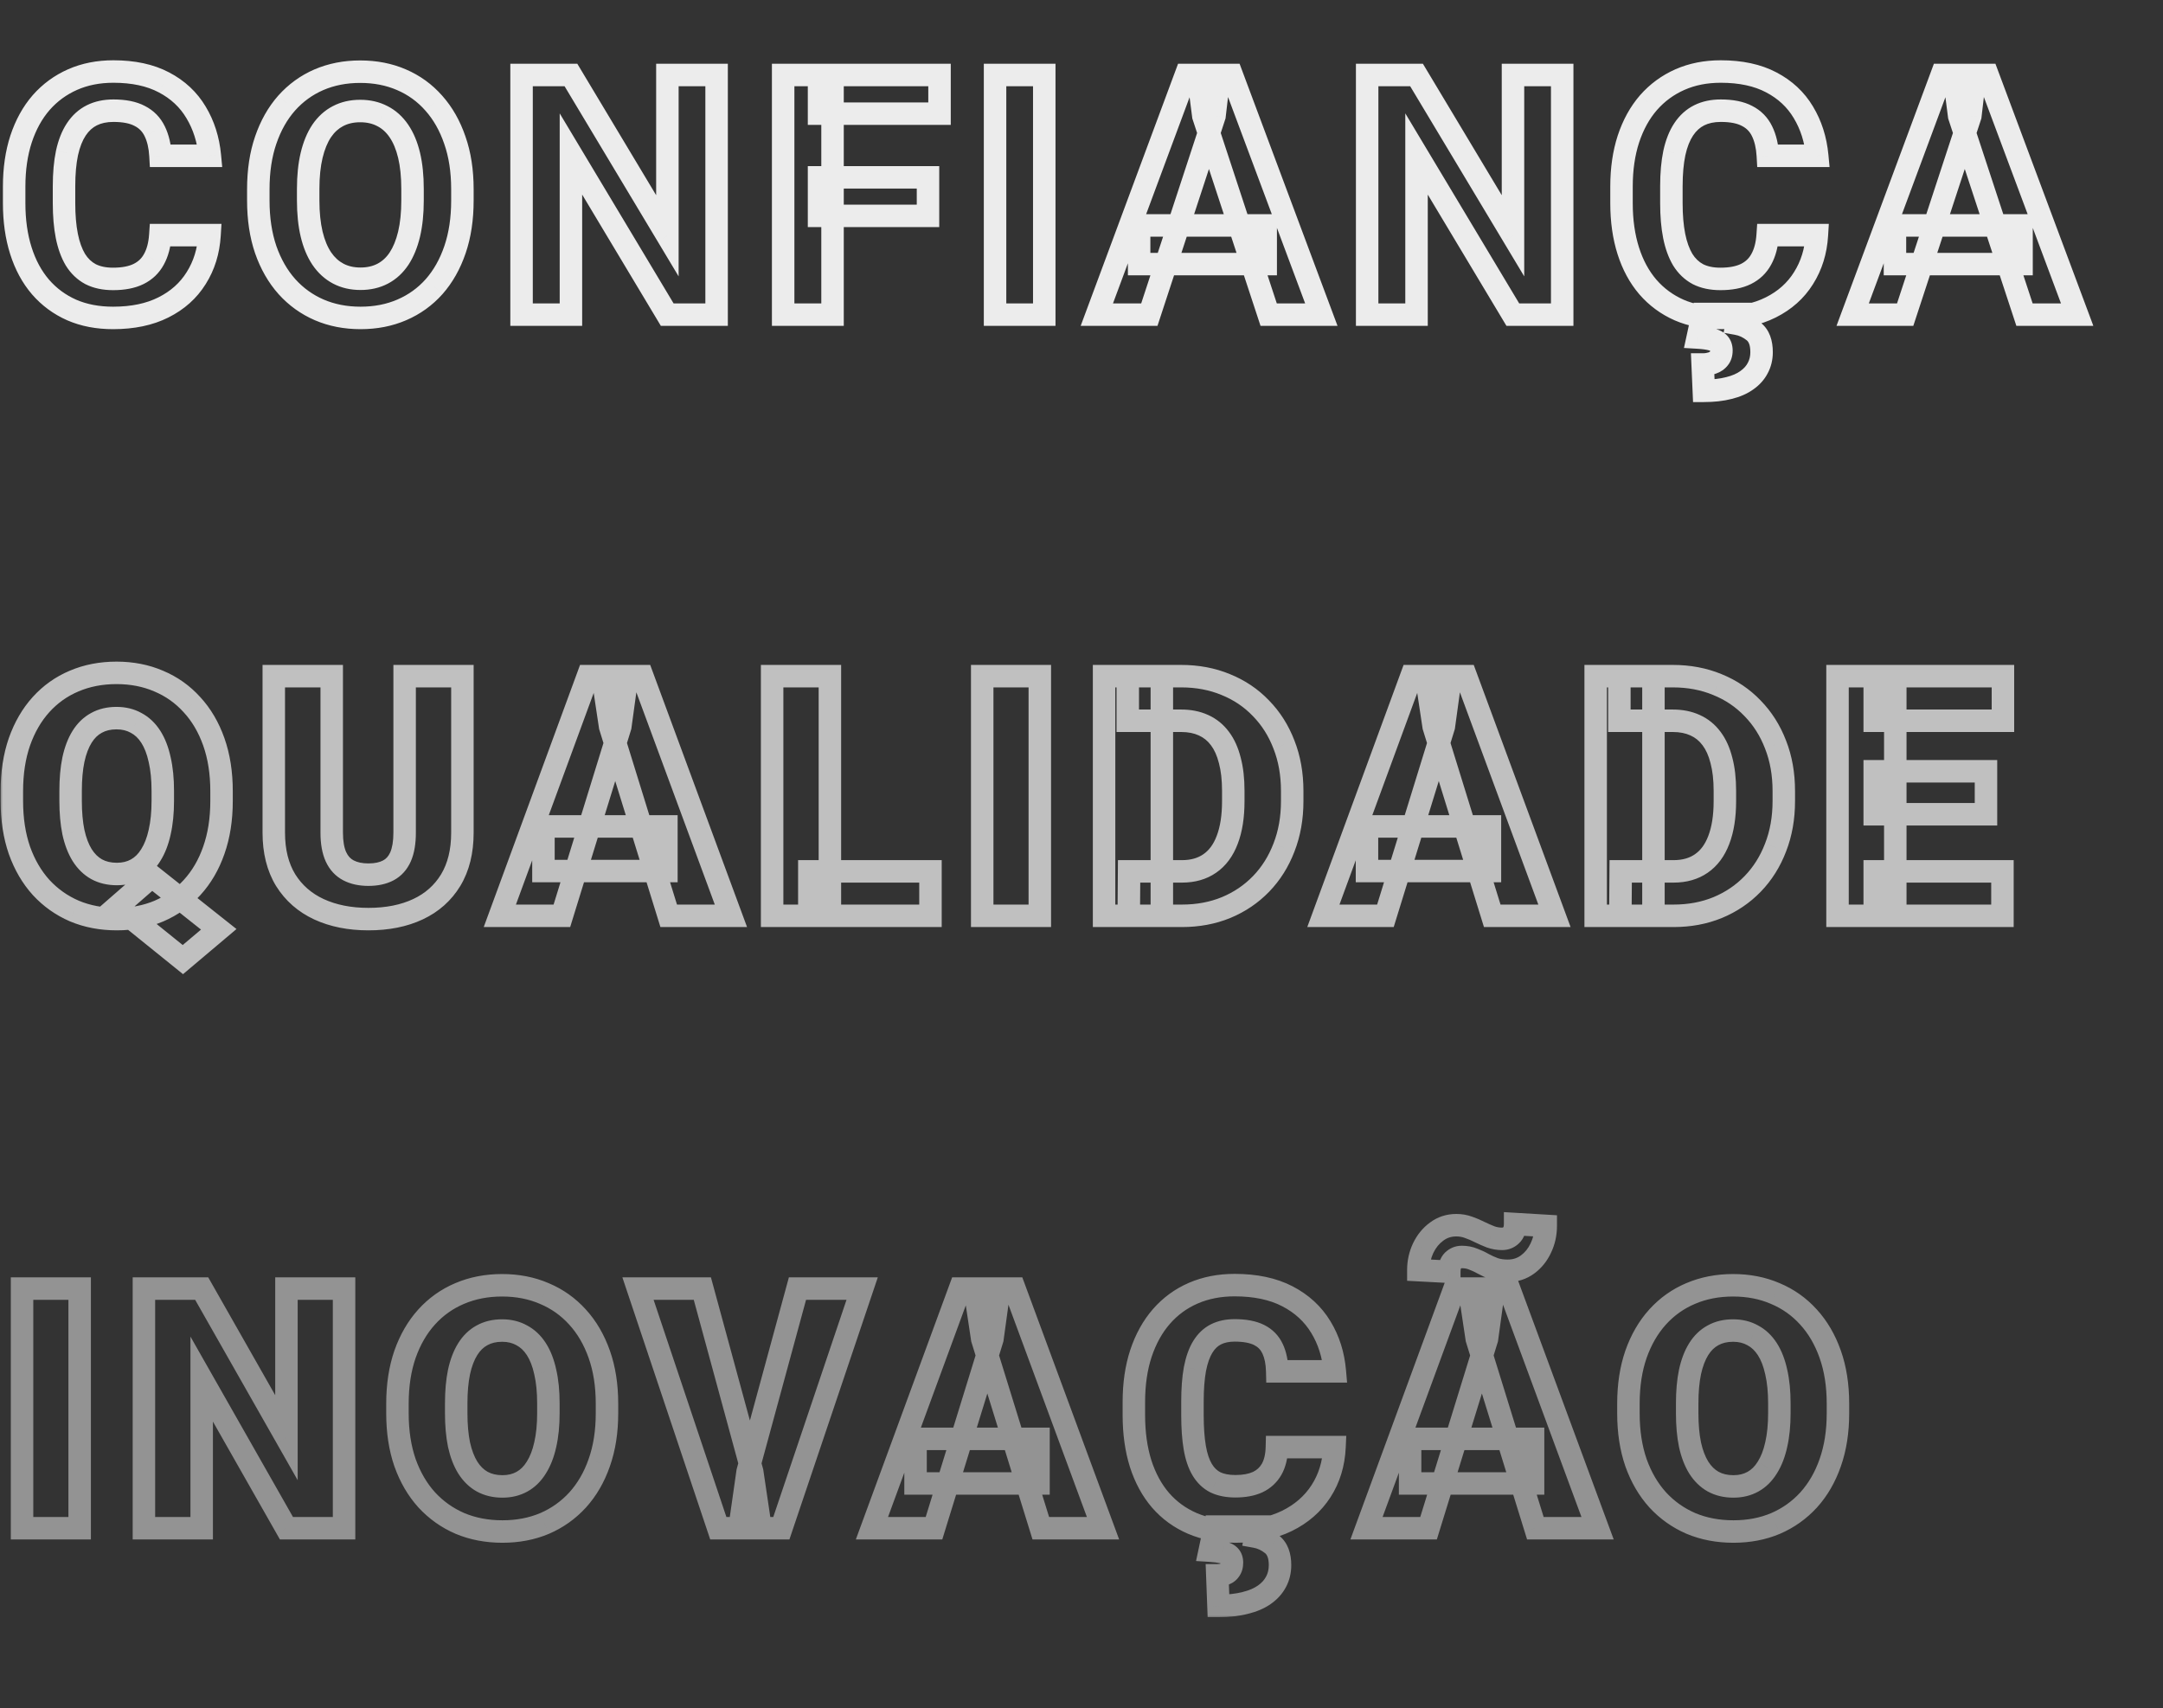 <svg width="385" height="304" viewBox="0 0 385 304" fill="none" xmlns="http://www.w3.org/2000/svg">
<rect x="0" y="0" width="385" height="304" fill="#333333" stroke="none"/>
<mask id="path-1-outside-1_1_56" maskUnits="userSpaceOnUse" x="0" y="10" width="373" height="62" fill="black">
<rect fill="white" y="10" width="373" height="62"/>
<path d="M28.535 41.85H37.295C37.119 44.721 36.328 47.27 34.922 49.496C33.535 51.723 31.592 53.461 29.092 54.711C26.611 55.961 23.623 56.586 20.127 56.586C17.393 56.586 14.941 56.117 12.773 55.18C10.605 54.223 8.75 52.855 7.207 51.078C5.684 49.301 4.521 47.152 3.721 44.633C2.92 42.113 2.52 39.291 2.52 36.166V33.207C2.52 30.082 2.93 27.26 3.75 24.74C4.59 22.201 5.781 20.043 7.324 18.266C8.887 16.488 10.752 15.121 12.92 14.164C15.088 13.207 17.51 12.729 20.186 12.729C23.74 12.729 26.738 13.373 29.18 14.662C31.641 15.951 33.545 17.729 34.893 19.994C36.26 22.26 37.08 24.838 37.353 27.729H28.564C28.467 26.01 28.125 24.555 27.539 23.363C26.953 22.152 26.064 21.244 24.873 20.639C23.701 20.014 22.139 19.701 20.186 19.701C18.721 19.701 17.441 19.975 16.348 20.521C15.254 21.068 14.336 21.898 13.594 23.012C12.852 24.125 12.295 25.531 11.924 27.23C11.572 28.91 11.396 30.883 11.396 33.148V36.166C11.396 38.373 11.562 40.316 11.895 41.996C12.227 43.656 12.734 45.062 13.418 46.215C14.121 47.348 15.02 48.207 16.113 48.793C17.227 49.359 18.564 49.643 20.127 49.643C21.963 49.643 23.477 49.35 24.668 48.764C25.859 48.178 26.768 47.309 27.393 46.156C28.037 45.004 28.418 43.568 28.535 41.85ZM82.305 33.676V35.697C82.305 38.94 81.866 41.85 80.987 44.428C80.108 47.006 78.868 49.203 77.266 51.02C75.665 52.816 73.751 54.193 71.524 55.15C69.317 56.107 66.866 56.586 64.171 56.586C61.495 56.586 59.044 56.107 56.817 55.15C54.61 54.193 52.696 52.816 51.075 51.02C49.454 49.203 48.194 47.006 47.296 44.428C46.417 41.85 45.977 38.94 45.977 35.697V33.676C45.977 30.414 46.417 27.504 47.296 24.945C48.175 22.367 49.415 20.17 51.016 18.354C52.638 16.537 54.552 15.15 56.759 14.193C58.985 13.236 61.436 12.758 64.112 12.758C66.807 12.758 69.259 13.236 71.466 14.193C73.692 15.15 75.606 16.537 77.208 18.354C78.829 20.17 80.079 22.367 80.958 24.945C81.856 27.504 82.305 30.414 82.305 33.676ZM73.428 35.697V33.617C73.428 31.352 73.223 29.359 72.813 27.641C72.403 25.922 71.798 24.477 70.997 23.305C70.196 22.133 69.219 21.254 68.067 20.668C66.915 20.062 65.597 19.76 64.112 19.76C62.628 19.76 61.309 20.062 60.157 20.668C59.024 21.254 58.057 22.133 57.257 23.305C56.475 24.477 55.88 25.922 55.469 27.641C55.059 29.359 54.854 31.352 54.854 33.617V35.697C54.854 37.943 55.059 39.935 55.469 41.674C55.88 43.393 56.485 44.848 57.286 46.039C58.087 47.211 59.063 48.1 60.216 48.705C61.368 49.31 62.686 49.613 64.171 49.613C65.655 49.613 66.973 49.31 68.126 48.705C69.278 48.1 70.245 47.211 71.026 46.039C71.807 44.848 72.403 43.393 72.813 41.674C73.223 39.935 73.428 37.943 73.428 35.697ZM127.55 13.344V56H118.761L101.623 27.406V56H92.834V13.344H101.623L118.791 41.967V13.344H127.55ZM148.186 13.344V56H139.397V13.344H148.186ZM165.178 31.566V38.422H145.784V31.566H165.178ZM167.229 13.344V20.229H145.784V13.344H167.229ZM185.872 13.344V56H177.113V13.344H185.872ZM216.176 20.639L204.574 56H195.229L211.078 13.344H217.025L216.176 20.639ZM225.814 56L214.184 20.639L213.246 13.344H219.252L235.189 56H225.814ZM225.287 40.121V47.006H202.758V40.121H225.287ZM278.061 13.344V56H269.272L252.134 27.406V56H243.345V13.344H252.134L269.302 41.967V13.344H278.061ZM314.634 41.85H323.394C323.218 44.721 322.427 47.27 321.021 49.496C319.634 51.723 317.691 53.461 315.191 54.711C312.711 55.961 309.722 56.586 306.226 56.586C303.492 56.586 301.041 56.117 298.873 55.18C296.705 54.223 294.849 52.855 293.306 51.078C291.783 49.301 290.621 47.152 289.82 44.633C289.019 42.113 288.619 39.291 288.619 36.166V33.207C288.619 30.082 289.029 27.26 289.849 24.74C290.689 22.201 291.88 20.043 293.423 18.266C294.986 16.488 296.851 15.121 299.019 14.164C301.187 13.207 303.609 12.729 306.285 12.729C309.839 12.729 312.837 13.373 315.279 14.662C317.74 15.951 319.644 17.729 320.992 19.994C322.359 22.26 323.179 24.838 323.453 27.729H314.664C314.566 26.01 314.224 24.555 313.638 23.363C313.052 22.152 312.164 21.244 310.972 20.639C309.8 20.014 308.238 19.701 306.285 19.701C304.82 19.701 303.541 19.975 302.447 20.521C301.353 21.068 300.435 21.898 299.693 23.012C298.951 24.125 298.394 25.531 298.023 27.23C297.671 28.91 297.496 30.883 297.496 33.148V36.166C297.496 38.373 297.662 40.316 297.994 41.996C298.326 43.656 298.834 45.062 299.517 46.215C300.22 47.348 301.119 48.207 302.212 48.793C303.326 49.359 304.664 49.643 306.226 49.643C308.062 49.643 309.576 49.35 310.767 48.764C311.959 48.178 312.867 47.309 313.492 46.156C314.136 45.004 314.517 43.568 314.634 41.85ZM303.091 55.883H309.449L309.127 57.611C310.24 57.807 311.255 58.275 312.173 59.018C313.091 59.76 313.55 60.98 313.55 62.68C313.55 63.715 313.326 64.652 312.877 65.492C312.447 66.332 311.802 67.055 310.943 67.66C310.084 68.285 309.009 68.754 307.72 69.066C306.431 69.398 304.947 69.564 303.267 69.564L303.062 64.877C303.687 64.877 304.254 64.789 304.761 64.613C305.269 64.438 305.67 64.164 305.962 63.793C306.255 63.441 306.402 62.973 306.402 62.387C306.402 61.84 306.255 61.41 305.962 61.098C305.67 60.785 305.211 60.551 304.586 60.395C303.98 60.238 303.179 60.131 302.183 60.072L303.091 55.883ZM350.709 20.639L339.108 56H329.762L345.612 13.344H351.559L350.709 20.639ZM360.348 56L348.717 20.639L347.78 13.344H353.786L369.723 56H360.348ZM359.821 40.121V47.006H337.291V40.121H359.821Z"/>
</mask>
<path d="M28.535 41.85V39.85H26.667L26.54 41.714L28.535 41.85ZM37.295 41.85L39.291 41.972L39.421 39.85H37.295V41.85ZM34.922 49.496L33.231 48.428L33.224 48.439L34.922 49.496ZM29.092 54.711L28.197 52.922L28.192 52.925L29.092 54.711ZM12.773 55.18L11.966 57.009L11.973 57.012L11.98 57.015L12.773 55.18ZM7.207 51.078L5.688 52.38L5.697 52.389L7.207 51.078ZM3.75 24.74L1.851 24.112L1.848 24.121L3.75 24.74ZM7.324 18.266L5.822 16.945L5.814 16.954L7.324 18.266ZM29.18 14.662L28.246 16.431L28.252 16.434L29.18 14.662ZM34.893 19.994L33.174 21.017L33.18 21.027L34.893 19.994ZM37.353 27.729V29.729H39.552L39.345 27.54L37.353 27.729ZM28.564 27.729L26.568 27.842L26.675 29.729H28.564V27.729ZM27.539 23.363L25.739 24.234L25.744 24.246L27.539 23.363ZM24.873 20.639L23.932 22.403L23.949 22.413L23.967 22.422L24.873 20.639ZM16.348 20.521L17.242 22.31L16.348 20.521ZM11.924 27.23L9.97 26.804L9.968 26.812L9.966 26.821L11.924 27.23ZM11.895 41.996L9.932 42.384L9.933 42.388L11.895 41.996ZM13.418 46.215L11.698 47.235L11.708 47.252L11.719 47.27L13.418 46.215ZM16.113 48.793L15.169 50.556L15.188 50.566L15.206 50.575L16.113 48.793ZM27.393 46.156L25.647 45.18L25.641 45.191L25.634 45.203L27.393 46.156ZM28.535 43.85H37.295V39.85H28.535V43.85ZM35.299 41.727C35.142 44.294 34.441 46.512 33.231 48.428L36.613 50.564C38.215 48.027 39.097 45.147 39.291 41.972L35.299 41.727ZM33.224 48.439C32.045 50.331 30.39 51.826 28.197 52.922L29.986 56.5C32.794 55.096 35.025 53.114 36.62 50.553L33.224 48.439ZM28.192 52.925C26.053 54.003 23.389 54.586 20.127 54.586V58.586C23.857 58.586 27.169 57.919 29.992 56.497L28.192 52.925ZM20.127 54.586C17.623 54.586 15.448 54.157 13.567 53.344L11.98 57.015C14.435 58.077 17.162 58.586 20.127 58.586V54.586ZM13.581 53.35C11.681 52.511 10.066 51.32 8.717 49.767L5.697 52.389C7.434 54.391 9.53 55.934 11.966 57.009L13.581 53.35ZM8.726 49.776C7.398 48.227 6.357 46.324 5.627 44.027L1.815 45.239C2.686 47.981 3.969 50.374 5.689 52.38L8.726 49.776ZM5.627 44.027C4.898 41.735 4.52 39.122 4.52 36.166H0.52C0.52 39.46 0.941 42.491 1.815 45.239L5.627 44.027ZM4.52 36.166V33.207H0.52V36.166H4.52ZM4.52 33.207C4.52 30.256 4.907 27.647 5.652 25.359L1.848 24.121C0.952 26.873 0.52 29.909 0.52 33.207H4.52ZM5.649 25.368C6.417 23.046 7.487 21.129 8.835 19.577L5.814 16.954C4.075 18.957 2.763 21.356 1.851 24.112L5.649 25.368ZM8.826 19.586C10.197 18.027 11.825 16.834 13.728 15.994L12.112 12.334C9.679 13.409 7.577 14.949 5.822 16.945L8.826 19.586ZM13.728 15.994C15.61 15.163 17.752 14.729 20.186 14.729V10.729C17.267 10.729 14.566 11.251 12.112 12.334L13.728 15.994ZM20.186 14.729C23.506 14.729 26.163 15.331 28.246 16.431L30.113 12.893C27.313 11.415 23.975 10.729 20.186 10.729V14.729ZM28.252 16.434C30.403 17.561 32.026 19.087 33.174 21.017L36.611 18.972C35.064 16.37 32.878 14.342 30.108 12.89L28.252 16.434ZM33.18 21.027C34.378 23.012 35.114 25.296 35.362 27.917L39.345 27.54C39.046 24.38 38.142 21.508 36.605 18.961L33.18 21.027ZM37.353 25.729H28.564V29.729H37.353V25.729ZM30.561 27.615C30.453 25.705 30.067 23.972 29.334 22.481L25.744 24.246C26.183 25.137 26.481 26.315 26.568 27.842L30.561 27.615ZM29.339 22.492C28.564 20.89 27.363 19.661 25.779 18.856L23.967 22.422C24.766 22.828 25.342 23.414 25.739 24.234L29.339 22.492ZM25.814 18.874C24.248 18.039 22.324 17.701 20.186 17.701V21.701C21.954 21.701 23.154 21.988 23.932 22.403L25.814 18.874ZM20.186 17.701C18.471 17.701 16.874 18.022 15.453 18.733L17.242 22.31C18.008 21.927 18.97 21.701 20.186 21.701V17.701ZM15.453 18.733C14.019 19.45 12.846 20.527 11.93 21.902L15.258 24.121C15.826 23.269 16.488 22.687 17.242 22.31L15.453 18.733ZM11.93 21.902C11.014 23.275 10.379 24.93 9.97 26.804L13.878 27.657C14.211 26.132 14.689 24.975 15.258 24.121L11.93 21.902ZM9.966 26.821C9.579 28.67 9.396 30.786 9.396 33.148H13.396C13.396 30.98 13.565 29.15 13.881 27.64L9.966 26.821ZM9.396 33.148V36.166H13.396V33.148H9.396ZM9.396 36.166C9.396 38.468 9.569 40.546 9.932 42.384L13.857 41.608C13.556 40.087 13.396 38.278 13.396 36.166H9.396ZM9.933 42.388C10.299 44.214 10.873 45.845 11.698 47.235L15.138 45.194C14.596 44.28 14.155 43.098 13.856 41.604L9.933 42.388ZM11.719 47.27C12.593 48.678 13.743 49.792 15.169 50.556L17.058 47.03C16.296 46.622 15.649 46.018 15.117 45.16L11.719 47.27ZM15.206 50.575C16.662 51.316 18.327 51.643 20.127 51.643V47.643C18.802 47.643 17.791 47.403 17.02 47.01L15.206 50.575ZM20.127 51.643C22.159 51.643 24 51.321 25.551 50.558L23.785 46.969C22.953 47.378 21.767 47.643 20.127 47.643V51.643ZM25.551 50.558C27.109 49.792 28.325 48.631 29.151 47.11L25.634 45.203C25.21 45.986 24.61 46.563 23.785 46.969L25.551 50.558ZM29.138 47.133C29.964 45.656 30.399 43.913 30.53 41.986L26.54 41.714C26.437 43.224 26.11 44.352 25.647 45.18L29.138 47.133ZM77.266 51.02L78.76 52.35L78.767 52.342L77.266 51.02ZM71.524 55.15L70.734 53.313L70.728 53.316L71.524 55.15ZM56.817 55.15L56.022 56.985L56.027 56.988L56.817 55.15ZM51.075 51.02L49.583 52.351L49.59 52.359L51.075 51.02ZM47.296 44.428L45.403 45.073L45.407 45.086L47.296 44.428ZM47.296 24.945L49.187 25.595L49.189 25.591L47.296 24.945ZM51.016 18.354L49.524 17.022L49.516 17.031L51.016 18.354ZM56.759 14.193L55.969 12.356L55.963 12.358L56.759 14.193ZM71.466 14.193L70.67 16.028L70.676 16.031L71.466 14.193ZM77.208 18.354L75.708 19.676L75.716 19.685L77.208 18.354ZM80.958 24.945L79.065 25.591L79.068 25.599L79.071 25.608L80.958 24.945ZM72.813 27.641L70.868 28.105L72.813 27.641ZM68.067 20.668L67.137 22.439L67.149 22.445L67.161 22.451L68.067 20.668ZM60.157 20.668L61.076 22.444L61.087 22.439L60.157 20.668ZM57.257 23.305L55.605 22.176L55.599 22.186L55.593 22.195L57.257 23.305ZM55.469 41.674L53.523 42.133L53.524 42.138L55.469 41.674ZM57.286 46.039L55.626 47.155L55.63 47.161L55.635 47.167L57.286 46.039ZM71.026 46.039L72.69 47.148L72.695 47.142L72.699 47.136L71.026 46.039ZM72.813 41.674L74.759 42.138L74.76 42.133L72.813 41.674ZM80.305 33.676V35.697H84.305V33.676H80.305ZM80.305 35.697C80.305 38.761 79.89 41.447 79.094 43.782L82.88 45.073C83.842 42.252 84.305 39.118 84.305 35.697H80.305ZM79.094 43.782C78.29 46.142 77.173 48.101 75.766 49.697L78.767 52.342C80.563 50.305 81.927 47.87 82.88 45.073L79.094 43.782ZM75.773 49.689C74.368 51.266 72.694 52.471 70.734 53.313L72.314 56.988C74.807 55.916 76.962 54.367 78.759 52.35L75.773 49.689ZM70.728 53.316C68.801 54.151 66.625 54.586 64.171 54.586V58.586C67.107 58.586 69.833 58.064 72.32 56.985L70.728 53.316ZM64.171 54.586C61.738 54.586 59.559 54.152 57.607 53.313L56.027 56.988C58.528 58.063 61.252 58.586 64.171 58.586V54.586ZM57.613 53.316C55.67 52.473 53.991 51.266 52.56 49.68L49.59 52.359C51.402 54.367 53.55 55.914 56.022 56.985L57.613 53.316ZM52.567 49.688C51.141 48.09 50.007 46.129 49.184 43.77L45.407 45.086C46.382 47.882 47.767 50.316 49.583 52.351L52.567 49.688ZM49.189 43.782C48.393 41.447 47.977 38.761 47.977 35.697H43.977C43.977 39.118 44.441 42.252 45.403 45.073L49.189 43.782ZM47.977 35.697V33.676H43.977V35.697H47.977ZM47.977 33.676C47.977 30.591 48.393 27.907 49.187 25.595L45.404 24.296C44.44 27.101 43.977 30.237 43.977 33.676H47.977ZM49.189 25.591C49.993 23.231 51.11 21.272 52.517 19.676L49.516 17.031C47.72 19.068 46.356 21.503 45.403 24.3L49.189 25.591ZM52.509 19.685C53.939 18.082 55.616 16.869 57.554 16.028L55.963 12.358C53.487 13.432 51.336 14.992 49.524 17.022L52.509 19.685ZM57.548 16.031C59.501 15.192 61.679 14.758 64.112 14.758V10.758C61.193 10.758 58.47 11.281 55.969 12.356L57.548 16.031ZM64.112 14.758C66.567 14.758 68.743 15.193 70.67 16.028L72.261 12.358C69.775 11.28 67.048 10.758 64.112 10.758V14.758ZM70.676 16.031C72.631 16.871 74.302 18.082 75.708 19.676L78.708 17.031C76.91 14.992 74.754 13.43 72.255 12.356L70.676 16.031ZM75.716 19.685C77.138 21.279 78.262 23.236 79.065 25.591L82.851 24.3C81.896 21.499 80.519 19.06 78.7 17.022L75.716 19.685ZM79.071 25.608C79.881 27.915 80.305 30.595 80.305 33.676H84.305C84.305 30.233 83.832 27.092 82.845 24.283L79.071 25.608ZM75.428 35.697V33.617H71.428V35.697H75.428ZM75.428 33.617C75.428 31.237 75.214 29.083 74.759 27.176L70.868 28.105C71.233 29.636 71.428 31.466 71.428 33.617H75.428ZM74.759 27.176C74.305 25.276 73.616 23.592 72.648 22.176L69.346 24.433C69.98 25.361 70.501 26.568 70.868 28.105L74.759 27.176ZM72.648 22.176C71.677 20.755 70.454 19.638 68.974 18.885L67.161 22.451C67.985 22.87 68.715 23.511 69.346 24.433L72.648 22.176ZM68.997 18.898C67.52 18.121 65.875 17.76 64.112 17.76V21.76C65.318 21.76 66.309 22.004 67.137 22.439L68.997 18.898ZM64.112 17.76C62.349 17.76 60.704 18.121 59.227 18.898L61.087 22.439C61.915 22.004 62.906 21.76 64.112 21.76V17.76ZM59.238 18.892C57.779 19.646 56.571 20.762 55.605 22.176L58.908 24.433C59.543 23.503 60.269 22.862 61.076 22.444L59.238 18.892ZM55.593 22.195C54.651 23.607 53.976 25.284 53.524 27.176L57.415 28.105C57.784 26.56 58.299 25.346 58.921 24.414L55.593 22.195ZM53.524 27.176C53.069 29.083 52.854 31.237 52.854 33.617H56.854C56.854 31.466 57.05 29.636 57.415 28.105L53.524 27.176ZM52.854 33.617V35.697H56.854V33.617H52.854ZM52.854 35.697C52.854 38.06 53.07 40.212 53.523 42.133L57.416 41.215C57.049 39.66 56.854 37.826 56.854 35.697H52.854ZM53.524 42.138C53.977 44.037 54.665 45.725 55.626 47.155L58.946 44.923C58.305 43.97 57.782 42.748 57.415 41.21L53.524 42.138ZM55.635 47.167C56.603 48.584 57.818 49.705 59.285 50.476L61.146 46.935C60.308 46.495 59.571 45.838 58.937 44.911L55.635 47.167ZM59.285 50.476C60.763 51.252 62.408 51.613 64.171 51.613V47.613C62.965 47.613 61.973 47.369 61.146 46.935L59.285 50.476ZM64.171 51.613C65.933 51.613 67.579 51.252 69.056 50.476L67.195 46.935C66.368 47.369 65.377 47.613 64.171 47.613V51.613ZM69.056 50.476C70.528 49.702 71.739 48.575 72.69 47.148L69.362 44.93C68.751 45.847 68.028 46.497 67.195 46.935L69.056 50.476ZM72.699 47.136C73.633 45.711 74.307 44.03 74.759 42.138L70.868 41.21C70.499 42.755 69.982 43.985 69.354 44.942L72.699 47.136ZM74.76 42.133C75.213 40.212 75.428 38.06 75.428 35.697H71.428C71.428 37.826 71.234 39.66 70.867 41.215L74.76 42.133ZM127.55 13.344H129.55V11.344H127.55V13.344ZM127.55 56V58H129.55V56H127.55ZM118.761 56L117.046 57.028L117.628 58H118.761V56ZM101.623 27.406L103.338 26.378L99.623 20.179V27.406H101.623ZM101.623 56V58H103.623V56H101.623ZM92.834 56H90.834V58H92.834V56ZM92.834 13.344V11.344H90.834V13.344H92.834ZM101.623 13.344L103.338 12.315L102.755 11.344H101.623V13.344ZM118.791 41.967L117.075 42.995L120.791 49.19V41.967H118.791ZM118.791 13.344V11.344H116.791V13.344H118.791ZM125.55 13.344V56H129.55V13.344H125.55ZM127.55 54H118.761V58H127.55V54ZM120.477 54.972L103.338 26.378L99.907 28.434L117.046 57.028L120.477 54.972ZM99.623 27.406V56H103.623V27.406H99.623ZM101.623 54H92.834V58H101.623V54ZM94.834 56V13.344H90.834V56H94.834ZM92.834 15.344H101.623V11.344H92.834V15.344ZM99.907 14.373L117.075 42.995L120.506 40.938L103.338 12.315L99.907 14.373ZM120.791 41.967V13.344H116.791V41.967H120.791ZM118.791 15.344H127.55V11.344H118.791V15.344ZM148.186 13.344H150.186V11.344H148.186V13.344ZM148.186 56V58H150.186V56H148.186ZM139.397 56H137.397V58H139.397V56ZM139.397 13.344V11.344H137.397V13.344H139.397ZM165.178 31.566H167.178V29.566H165.178V31.566ZM165.178 38.422V40.422H167.178V38.422H165.178ZM145.784 38.422H143.784V40.422H145.784V38.422ZM145.784 31.566V29.566H143.784V31.566H145.784ZM167.229 13.344H169.229V11.344H167.229V13.344ZM167.229 20.229V22.229H169.229V20.229H167.229ZM145.784 20.229H143.784V22.229H145.784V20.229ZM145.784 13.344V11.344H143.784V13.344H145.784ZM146.186 13.344V56H150.186V13.344H146.186ZM148.186 54H139.397V58H148.186V54ZM141.397 56V13.344H137.397V56H141.397ZM139.397 15.344H148.186V11.344H139.397V15.344ZM163.178 31.566V38.422H167.178V31.566H163.178ZM165.178 36.422H145.784V40.422H165.178V36.422ZM147.784 38.422V31.566H143.784V38.422H147.784ZM145.784 33.566H165.178V29.566H145.784V33.566ZM165.229 13.344V20.229H169.229V13.344H165.229ZM167.229 18.229H145.784V22.229H167.229V18.229ZM147.784 20.229V13.344H143.784V20.229H147.784ZM145.784 15.344H167.229V11.344H145.784V15.344ZM185.872 13.344H187.872V11.344H185.872V13.344ZM185.872 56V58H187.872V56H185.872ZM177.113 56H175.113V58H177.113V56ZM177.113 13.344V11.344H175.113V13.344H177.113ZM183.872 13.344V56H187.872V13.344H183.872ZM185.872 54H177.113V58H185.872V54ZM179.113 56V13.344H175.113V56H179.113ZM177.113 15.344H185.872V11.344H177.113V15.344ZM216.176 20.639L218.076 21.262L218.139 21.07L218.162 20.87L216.176 20.639ZM204.574 56V58H206.023L206.475 56.623L204.574 56ZM195.229 56L193.354 55.303L192.352 58H195.229V56ZM211.078 13.344V11.344H209.688L209.203 12.647L211.078 13.344ZM217.025 13.344L219.012 13.575L219.272 11.344H217.025V13.344ZM225.814 56L223.915 56.625L224.367 58H225.814V56ZM214.184 20.639L212.2 20.894L212.224 21.083L212.284 21.264L214.184 20.639ZM213.246 13.344V11.344H210.973L211.262 13.599L213.246 13.344ZM219.252 13.344L221.125 12.644L220.64 11.344H219.252V13.344ZM235.189 56V58H238.072L237.063 55.3L235.189 56ZM225.287 40.121H227.287V38.121H225.287V40.121ZM225.287 47.006V49.006H227.287V47.006H225.287ZM202.758 47.006H200.758V49.006H202.758V47.006ZM202.758 40.121V38.121H200.758V40.121H202.758ZM214.275 20.015L202.674 55.377L206.475 56.623L218.076 21.262L214.275 20.015ZM204.574 54H195.229V58H204.574V54ZM197.103 56.697L212.953 14.04L209.203 12.647L193.354 55.303L197.103 56.697ZM211.078 15.344H217.025V11.344H211.078V15.344ZM215.039 13.112L214.189 20.407L218.162 20.87L219.012 13.575L215.039 13.112ZM227.714 55.375L216.083 20.014L212.284 21.264L223.915 56.625L227.714 55.375ZM216.167 20.384L215.23 13.089L211.262 13.599L212.2 20.894L216.167 20.384ZM213.246 15.344H219.252V11.344H213.246V15.344ZM217.378 14.044L233.316 56.7L237.063 55.3L221.125 12.644L217.378 14.044ZM235.189 54H225.814V58H235.189V54ZM223.287 40.121V47.006H227.287V40.121H223.287ZM225.287 45.006H202.758V49.006H225.287V45.006ZM204.758 47.006V40.121H200.758V47.006H204.758ZM202.758 42.121H225.287V38.121H202.758V42.121ZM278.061 13.344H280.061V11.344H278.061V13.344ZM278.061 56V58H280.061V56H278.061ZM269.272 56L267.557 57.028L268.139 58H269.272V56ZM252.134 27.406L253.849 26.378L250.134 20.179V27.406H252.134ZM252.134 56V58H254.134V56H252.134ZM243.345 56H241.345V58H243.345V56ZM243.345 13.344V11.344H241.345V13.344H243.345ZM252.134 13.344L253.849 12.315L253.266 11.344H252.134V13.344ZM269.302 41.967L267.586 42.995L271.302 49.19V41.967H269.302ZM269.302 13.344V11.344H267.302V13.344H269.302ZM276.061 13.344V56H280.061V13.344H276.061ZM278.061 54H269.272V58H278.061V54ZM270.988 54.972L253.849 26.378L250.418 28.434L267.557 57.028L270.988 54.972ZM250.134 27.406V56H254.134V27.406H250.134ZM252.134 54H243.345V58H252.134V54ZM245.345 56V13.344H241.345V56H245.345ZM243.345 15.344H252.134V11.344H243.345V15.344ZM250.418 14.373L267.586 42.995L271.017 40.938L253.849 12.315L250.418 14.373ZM271.302 41.967V13.344H267.302V41.967H271.302ZM269.302 15.344H278.061V11.344H269.302V15.344ZM314.634 41.85V39.85H312.766L312.639 41.714L314.634 41.85ZM323.394 41.85L325.39 41.972L325.52 39.85H323.394V41.85ZM321.021 49.496L319.33 48.428L319.323 48.439L321.021 49.496ZM315.191 54.711L314.297 52.922L314.291 52.925L315.191 54.711ZM298.873 55.18L298.065 57.009L298.072 57.012L298.079 57.015L298.873 55.18ZM293.306 51.078L291.788 52.38L291.796 52.389L293.306 51.078ZM289.849 24.74L287.95 24.112L287.947 24.121L289.849 24.74ZM293.423 18.266L291.921 16.945L291.913 16.954L293.423 18.266ZM315.279 14.662L314.345 16.431L314.351 16.434L315.279 14.662ZM320.992 19.994L319.273 21.017L319.279 21.027L320.992 19.994ZM323.453 27.729V29.729H325.651L325.444 27.54L323.453 27.729ZM314.664 27.729L312.667 27.842L312.774 29.729H314.664V27.729ZM313.638 23.363L311.838 24.234L311.844 24.246L313.638 23.363ZM310.972 20.639L310.031 22.403L310.049 22.413L310.066 22.422L310.972 20.639ZM302.447 20.521L303.341 22.31L302.447 20.521ZM298.023 27.23L296.069 26.804L296.067 26.812L296.065 26.821L298.023 27.23ZM297.994 41.996L296.032 42.384L296.033 42.388L297.994 41.996ZM299.517 46.215L297.797 47.235L297.807 47.252L297.818 47.27L299.517 46.215ZM302.212 48.793L301.268 50.556L301.287 50.566L301.306 50.575L302.212 48.793ZM313.492 46.156L311.746 45.18L311.74 45.191L311.734 45.203L313.492 46.156ZM303.091 55.883V53.883H301.479L301.137 55.459L303.091 55.883ZM309.449 55.883L311.415 56.249L311.856 53.883H309.449V55.883ZM309.127 57.611L307.16 57.245L306.79 59.232L308.781 59.581L309.127 57.611ZM312.877 65.492L311.113 64.549L311.104 64.565L311.096 64.581L312.877 65.492ZM310.943 67.66L309.791 66.025L309.779 66.034L309.767 66.043L310.943 67.66ZM307.72 69.066L307.249 67.123L307.235 67.126L307.221 67.13L307.72 69.066ZM303.267 69.564L301.269 69.652L301.353 71.564H303.267V69.564ZM303.062 64.877V62.877H300.973L301.064 64.964L303.062 64.877ZM305.962 63.793L304.426 62.513L304.409 62.533L304.393 62.554L305.962 63.793ZM304.586 60.395L304.086 62.331L304.093 62.333L304.1 62.335L304.586 60.395ZM302.183 60.072L300.229 59.648L299.734 61.932L302.066 62.069L302.183 60.072ZM314.634 43.85H323.394V39.85H314.634V43.85ZM321.398 41.727C321.241 44.294 320.54 46.512 319.33 48.428L322.712 50.564C324.314 48.027 325.196 45.147 325.39 41.972L321.398 41.727ZM319.323 48.439C318.145 50.331 316.489 51.826 314.297 52.922L316.085 56.5C318.893 55.096 321.124 53.114 322.719 50.553L319.323 48.439ZM314.291 52.925C312.152 54.003 309.489 54.586 306.226 54.586V58.586C309.956 58.586 313.269 57.919 316.091 56.497L314.291 52.925ZM306.226 54.586C303.722 54.586 301.547 54.157 299.666 53.344L298.079 57.015C300.534 58.077 303.261 58.586 306.226 58.586V54.586ZM299.68 53.35C297.78 52.511 296.165 51.32 294.817 49.767L291.796 52.389C293.533 54.391 295.629 55.934 298.065 57.009L299.68 53.35ZM294.825 49.776C293.497 48.227 292.456 46.324 291.726 44.027L287.914 45.239C288.785 47.981 290.069 50.374 291.788 52.38L294.825 49.776ZM291.726 44.027C290.998 41.735 290.619 39.122 290.619 36.166H286.619C286.619 39.46 287.041 42.491 287.914 45.239L291.726 44.027ZM290.619 36.166V33.207H286.619V36.166H290.619ZM290.619 33.207C290.619 30.256 291.006 27.647 291.751 25.359L287.947 24.121C287.052 26.873 286.619 29.909 286.619 33.207H290.619ZM291.748 25.368C292.516 23.046 293.586 21.129 294.934 19.577L291.913 16.954C290.175 18.957 288.862 21.356 287.95 24.112L291.748 25.368ZM294.926 19.586C296.296 18.027 297.924 16.834 299.827 15.994L298.211 12.334C295.778 13.409 293.676 14.949 291.921 16.945L294.926 19.586ZM299.827 15.994C301.709 15.163 303.851 14.729 306.285 14.729V10.729C303.367 10.729 300.665 11.251 298.211 12.334L299.827 15.994ZM306.285 14.729C309.605 14.729 312.262 15.331 314.345 16.431L316.213 12.893C313.413 11.415 310.074 10.729 306.285 10.729V14.729ZM314.351 16.434C316.502 17.561 318.125 19.087 319.273 21.017L322.711 18.972C321.163 16.37 318.977 14.342 316.207 12.89L314.351 16.434ZM319.279 21.027C320.477 23.012 321.214 25.296 321.462 27.917L325.444 27.54C325.145 24.38 324.241 21.508 322.704 18.961L319.279 21.027ZM323.453 25.729H314.664V29.729H323.453V25.729ZM316.66 27.615C316.552 25.705 316.167 23.972 315.433 22.481L311.844 24.246C312.282 25.137 312.58 26.315 312.667 27.842L316.66 27.615ZM315.439 22.492C314.664 20.89 313.462 19.661 311.878 18.856L310.066 22.422C310.865 22.828 311.441 23.414 311.838 24.234L315.439 22.492ZM311.913 18.874C310.348 18.039 308.423 17.701 306.285 17.701V21.701C308.053 21.701 309.253 21.988 310.031 22.403L311.913 18.874ZM306.285 17.701C304.57 17.701 302.974 18.022 301.552 18.733L303.341 22.31C304.108 21.927 305.07 21.701 306.285 21.701V17.701ZM301.552 18.733C300.119 19.45 298.945 20.527 298.029 21.902L301.357 24.121C301.925 23.269 302.588 22.687 303.341 22.31L301.552 18.733ZM298.029 21.902C297.114 23.275 296.478 24.93 296.069 26.804L299.977 27.657C300.31 26.132 300.788 24.975 301.357 24.121L298.029 21.902ZM296.065 26.821C295.678 28.67 295.496 30.786 295.496 33.148H299.496C299.496 30.98 299.665 29.15 299.981 27.64L296.065 26.821ZM295.496 33.148V36.166H299.496V33.148H295.496ZM295.496 36.166C295.496 38.468 295.668 40.546 296.032 42.384L299.956 41.608C299.655 40.087 299.496 38.278 299.496 36.166H295.496ZM296.033 42.388C296.398 44.214 296.972 45.845 297.797 47.235L301.237 45.194C300.695 44.28 300.254 43.098 299.955 41.604L296.033 42.388ZM297.818 47.27C298.692 48.678 299.842 49.792 301.268 50.556L303.157 47.03C302.396 46.622 301.749 46.018 301.216 45.16L297.818 47.27ZM301.306 50.575C302.761 51.316 304.426 51.643 306.226 51.643V47.643C304.902 47.643 303.89 47.403 303.119 47.01L301.306 50.575ZM306.226 51.643C308.258 51.643 310.099 51.321 311.65 50.558L309.885 46.969C309.052 47.378 307.867 47.643 306.226 47.643V51.643ZM311.65 50.558C313.208 49.792 314.425 48.631 315.25 47.11L311.734 45.203C311.309 45.986 310.709 46.563 309.885 46.969L311.65 50.558ZM315.237 47.133C316.063 45.656 316.498 43.913 316.63 41.986L312.639 41.714C312.536 43.224 312.209 44.352 311.746 45.18L315.237 47.133ZM303.091 57.883H309.449V53.883H303.091V57.883ZM307.483 55.516L307.16 57.245L311.093 57.978L311.415 56.249L307.483 55.516ZM308.781 59.581C309.545 59.715 310.25 60.034 310.916 60.573L313.431 57.462C312.261 56.517 310.935 55.898 309.472 55.641L308.781 59.581ZM310.916 60.573C311.185 60.79 311.55 61.308 311.55 62.68H315.55C315.55 60.653 314.998 58.729 313.431 57.462L310.916 60.573ZM311.55 62.68C311.55 63.415 311.394 64.024 311.113 64.549L314.64 66.436C315.258 65.281 315.55 64.015 315.55 62.68H311.55ZM311.096 64.581C310.83 65.101 310.416 65.585 309.791 66.025L312.095 69.295C313.189 68.525 314.063 67.564 314.657 66.403L311.096 64.581ZM309.767 66.043C309.164 66.481 308.345 66.857 307.249 67.123L308.192 71.01C309.674 70.651 311.003 70.089 312.119 69.278L309.767 66.043ZM307.221 67.13C306.131 67.41 304.82 67.564 303.267 67.564V71.564C305.073 71.564 306.731 71.386 308.219 71.003L307.221 67.13ZM305.265 69.477L305.06 64.79L301.064 64.964L301.269 69.652L305.265 69.477ZM303.062 66.877C303.874 66.877 304.666 66.763 305.416 66.503L304.107 62.723C303.841 62.816 303.5 62.877 303.062 62.877V66.877ZM305.416 66.503C306.234 66.22 306.971 65.743 307.532 65.032L304.393 62.554C304.368 62.585 304.305 62.655 304.107 62.723L305.416 66.503ZM307.499 65.073C308.167 64.271 308.402 63.307 308.402 62.387H304.402C304.402 62.515 304.386 62.573 304.383 62.581C304.382 62.585 304.384 62.577 304.392 62.563C304.4 62.548 304.411 62.531 304.426 62.513L307.499 65.073ZM308.402 62.387C308.402 61.478 308.15 60.507 307.422 59.73L304.503 62.465C304.476 62.437 304.453 62.405 304.434 62.373C304.415 62.341 304.404 62.316 304.399 62.3C304.389 62.269 304.402 62.289 304.402 62.387H308.402ZM307.422 59.73C306.765 59.029 305.893 58.66 305.071 58.454L304.1 62.335C304.301 62.385 304.423 62.435 304.489 62.469C304.553 62.502 304.543 62.508 304.503 62.465L307.422 59.73ZM305.085 58.458C304.303 58.256 303.359 58.138 302.301 58.076L302.066 62.069C302.999 62.124 303.657 62.22 304.086 62.331L305.085 58.458ZM304.138 60.496L305.046 56.306L301.137 55.459L300.229 59.648L304.138 60.496ZM350.709 20.639L352.61 21.262L352.673 21.07L352.696 20.87L350.709 20.639ZM339.108 56V58H340.557L341.008 56.623L339.108 56ZM329.762 56L327.887 55.303L326.885 58H329.762V56ZM345.612 13.344V11.344H344.221L343.737 12.647L345.612 13.344ZM351.559 13.344L353.546 13.575L353.805 11.344H351.559V13.344ZM360.348 56L358.448 56.625L358.9 58H360.348V56ZM348.717 20.639L346.734 20.894L346.758 21.083L346.817 21.264L348.717 20.639ZM347.78 13.344V11.344H345.506L345.796 13.599L347.78 13.344ZM353.786 13.344L355.659 12.644L355.173 11.344H353.786V13.344ZM369.723 56V58H372.605L371.597 55.3L369.723 56ZM359.821 40.121H361.821V38.121H359.821V40.121ZM359.821 47.006V49.006H361.821V47.006H359.821ZM337.291 47.006H335.291V49.006H337.291V47.006ZM337.291 40.121V38.121H335.291V40.121H337.291ZM348.809 20.015L337.207 55.377L341.008 56.623L352.61 21.262L348.809 20.015ZM339.108 54H329.762V58H339.108V54ZM331.637 56.697L347.486 14.04L343.737 12.647L327.887 55.303L331.637 56.697ZM345.612 15.344H351.559V11.344H345.612V15.344ZM349.572 13.112L348.723 20.407L352.696 20.87L353.546 13.575L349.572 13.112ZM362.248 55.375L350.617 20.014L346.817 21.264L358.448 56.625L362.248 55.375ZM350.701 20.384L349.763 13.089L345.796 13.599L346.734 20.894L350.701 20.384ZM347.78 15.344H353.786V11.344H347.78V15.344ZM351.912 14.044L367.85 56.7L371.597 55.3L355.659 12.644L351.912 14.044ZM369.723 54H360.348V58H369.723V54ZM357.821 40.121V47.006H361.821V40.121H357.821ZM359.821 45.006H337.291V49.006H359.821V45.006ZM339.291 47.006V40.121H335.291V47.006H339.291ZM337.291 42.121H359.821V38.121H337.291V42.121Z" fill="#ECECEC" mask="url(#path-1-outside-1_1_56)"/>
<mask id="path-3-outside-2_1_56" maskUnits="userSpaceOnUse" x="0" y="117" width="359" height="57" fill="black">
<rect fill="white" y="117" width="359" height="57"/>
<path d="M27.041 155.969L38.935 165.402L32.549 170.793L20.859 161.359L27.041 155.969ZM39.434 140.822V142.551C39.434 145.812 38.975 148.742 38.057 151.34C37.158 153.918 35.869 156.125 34.19 157.961C32.529 159.777 30.566 161.174 28.301 162.15C26.035 163.107 23.535 163.586 20.801 163.586C18.047 163.586 15.527 163.107 13.242 162.15C10.977 161.174 9.004 159.777 7.324 157.961C5.664 156.125 4.375 153.918 3.457 151.34C2.559 148.742 2.109 145.812 2.109 142.551V140.822C2.109 137.561 2.559 134.631 3.457 132.033C4.375 129.436 5.654 127.229 7.295 125.412C8.955 123.576 10.918 122.18 13.184 121.223C15.469 120.246 17.988 119.758 20.742 119.758C23.477 119.758 25.977 120.246 28.242 121.223C30.527 122.18 32.5 123.576 34.16 125.412C35.84 127.229 37.139 129.436 38.057 132.033C38.975 134.631 39.434 137.561 39.434 140.822ZM28.975 142.551V140.764C28.975 138.654 28.789 136.799 28.418 135.197C28.066 133.576 27.539 132.219 26.836 131.125C26.133 130.031 25.264 129.211 24.229 128.664C23.213 128.098 22.051 127.814 20.742 127.814C19.375 127.814 18.184 128.098 17.168 128.664C16.152 129.211 15.303 130.031 14.619 131.125C13.935 132.219 13.418 133.576 13.066 135.197C12.734 136.799 12.568 138.654 12.568 140.764V142.551C12.568 144.641 12.734 146.496 13.066 148.117C13.418 149.719 13.935 151.076 14.619 152.189C15.322 153.303 16.182 154.143 17.197 154.709C18.232 155.275 19.434 155.559 20.801 155.559C22.109 155.559 23.271 155.275 24.287 154.709C25.303 154.143 26.152 153.303 26.836 152.189C27.539 151.076 28.066 149.719 28.418 148.117C28.789 146.496 28.975 144.641 28.975 142.551ZM72.022 120.344H82.305V148.205C82.305 151.525 81.612 154.338 80.225 156.643C78.839 158.928 76.895 160.656 74.395 161.828C71.895 163 68.956 163.586 65.577 163.586C62.237 163.586 59.298 163 56.759 161.828C54.239 160.656 52.266 158.928 50.841 156.643C49.434 154.338 48.731 151.525 48.731 148.205V120.344H59.044V148.205C59.044 149.963 59.298 151.398 59.806 152.512C60.313 153.605 61.056 154.406 62.032 154.914C63.009 155.422 64.19 155.676 65.577 155.676C66.983 155.676 68.165 155.422 69.122 154.914C70.079 154.406 70.802 153.605 71.29 152.512C71.778 151.398 72.022 149.963 72.022 148.205V120.344ZM110.412 129.309L100.011 163H88.966L104.64 120.344H111.642L110.412 129.309ZM119.025 163L108.595 129.309L107.248 120.344H114.338L130.099 163H119.025ZM118.615 147.092V155.031H96.73V147.092H118.615ZM165.618 155.09V163H144.055V155.09H165.618ZM147.717 120.344V163H137.434V120.344H147.717ZM185.081 120.344V163H174.827V120.344H185.081ZM210.375 163H200.912L200.971 155.09H210.375C212.328 155.09 213.979 154.621 215.326 153.684C216.693 152.746 217.729 151.35 218.432 149.494C219.154 147.619 219.516 145.314 219.516 142.58V140.734C219.516 138.684 219.311 136.887 218.9 135.344C218.51 133.781 217.924 132.482 217.143 131.447C216.361 130.393 215.385 129.602 214.213 129.074C213.061 128.547 211.732 128.283 210.229 128.283H200.736V120.344H210.229C213.119 120.344 215.766 120.842 218.168 121.838C220.59 122.814 222.68 124.221 224.438 126.057C226.215 127.873 227.582 130.031 228.539 132.531C229.516 135.012 230.004 137.766 230.004 140.793V142.58C230.004 145.588 229.516 148.342 228.539 150.842C227.582 153.342 226.225 155.5 224.467 157.316C222.709 159.133 220.629 160.539 218.227 161.535C215.844 162.512 213.227 163 210.375 163ZM206.801 120.344V163H196.518V120.344H206.801ZM256.997 129.309L246.596 163H235.552L251.225 120.344H258.227L256.997 129.309ZM265.61 163L255.18 129.309L253.833 120.344H260.923L276.684 163H265.61ZM265.2 147.092V155.031H243.315V147.092H265.2ZM297.877 163H288.414L288.472 155.09H297.877C299.83 155.09 301.48 154.621 302.828 153.684C304.195 152.746 305.23 151.35 305.933 149.494C306.656 147.619 307.017 145.314 307.017 142.58V140.734C307.017 138.684 306.812 136.887 306.402 135.344C306.011 133.781 305.425 132.482 304.644 131.447C303.863 130.393 302.886 129.602 301.714 129.074C300.562 128.547 299.234 128.283 297.73 128.283H288.238V120.344H297.73C300.621 120.344 303.267 120.842 305.67 121.838C308.091 122.814 310.181 124.221 311.939 126.057C313.716 127.873 315.084 130.031 316.041 132.531C317.017 135.012 317.505 137.766 317.505 140.793V142.58C317.505 145.588 317.017 148.342 316.041 150.842C315.084 153.342 313.726 155.5 311.968 157.316C310.211 159.133 308.13 160.539 305.728 161.535C303.345 162.512 300.728 163 297.877 163ZM294.302 120.344V163H284.019V120.344H294.302ZM356.422 155.09V163H333.688V155.09H356.422ZM337.35 120.344V163H327.067V120.344H337.35ZM353.493 137.277V144.924H333.688V137.277H353.493ZM356.51 120.344V128.283H333.688V120.344H356.51Z"/>
</mask>
<path d="M27.041 155.969L28.284 154.402L26.98 153.368L25.727 154.461L27.041 155.969ZM38.935 165.402L40.225 166.931L42.093 165.354L40.178 163.835L38.935 165.402ZM32.549 170.793L31.293 172.349L32.577 173.386L33.839 172.321L32.549 170.793ZM20.859 161.359L19.545 159.852L17.748 161.419L19.603 162.916L20.859 161.359ZM38.057 151.34L36.171 150.673L36.168 150.682L38.057 151.34ZM34.19 157.961L32.714 156.611L32.713 156.612L34.19 157.961ZM28.301 162.15L29.079 163.993L29.086 163.99L29.092 163.987L28.301 162.15ZM13.242 162.15L12.45 163.987L12.46 163.991L12.47 163.995L13.242 162.15ZM7.324 157.961L5.841 159.302L5.848 159.311L5.856 159.319L7.324 157.961ZM3.457 151.34L1.567 151.994L1.57 152.002L1.573 152.011L3.457 151.34ZM3.457 132.033L1.571 131.367L1.567 131.379L3.457 132.033ZM7.295 125.412L5.811 124.071L5.811 124.072L7.295 125.412ZM13.184 121.223L13.962 123.065L13.97 123.062L13.184 121.223ZM28.242 121.223L27.451 123.059L27.46 123.063L27.47 123.067L28.242 121.223ZM34.16 125.412L32.677 126.754L32.684 126.762L32.692 126.77L34.16 125.412ZM28.418 135.197L26.463 135.621L26.466 135.635L26.47 135.649L28.418 135.197ZM26.836 131.125L25.154 132.207L26.836 131.125ZM24.229 128.664L23.254 130.411L23.274 130.422L23.294 130.432L24.229 128.664ZM17.168 128.664L18.116 130.425L18.129 130.418L18.142 130.411L17.168 128.664ZM13.066 135.197L11.112 134.773L11.11 134.782L11.108 134.791L13.066 135.197ZM13.066 148.117L11.107 148.518L11.11 148.532L11.113 148.546L13.066 148.117ZM14.619 152.189L12.915 153.236L12.921 153.247L12.928 153.257L14.619 152.189ZM17.197 154.709L16.223 156.456L16.23 156.46L16.237 156.464L17.197 154.709ZM24.287 154.709L25.261 156.456L24.287 154.709ZM26.836 152.189L25.145 151.121L25.138 151.132L25.132 151.143L26.836 152.189ZM28.418 148.117L26.468 147.671L26.466 147.68L26.465 147.688L28.418 148.117ZM25.798 157.536L37.693 166.969L40.178 163.835L28.284 154.402L25.798 157.536ZM37.645 163.874L31.259 169.265L33.839 172.321L40.225 166.931L37.645 163.874ZM33.805 169.237L22.115 159.803L19.603 162.916L31.293 172.349L33.805 169.237ZM22.174 162.867L28.355 157.476L25.727 154.461L19.545 159.852L22.174 162.867ZM37.434 140.822V142.551H41.434V140.822H37.434ZM37.434 142.551C37.434 145.626 37.001 148.325 36.171 150.673L39.942 152.006C40.948 149.159 41.434 145.999 41.434 142.551H37.434ZM36.168 150.682C35.35 153.029 34.193 154.994 32.714 156.611L35.665 159.311C37.545 157.256 38.966 154.807 39.945 151.998L36.168 150.682ZM32.713 156.612C31.245 158.218 29.515 159.449 27.509 160.314L29.092 163.987C31.617 162.899 33.814 161.336 35.666 159.31L32.713 156.612ZM27.523 160.308C25.529 161.15 23.298 161.586 20.801 161.586V165.586C23.773 165.586 26.541 165.065 29.079 163.993L27.523 160.308ZM20.801 161.586C18.282 161.586 16.029 161.149 14.015 160.306L12.47 163.995C15.025 165.066 17.811 165.586 20.801 165.586V161.586ZM14.034 160.314C12.025 159.448 10.283 158.215 8.793 156.603L5.856 159.319C7.725 161.34 9.928 162.9 12.45 163.987L14.034 160.314ZM8.808 156.62C7.342 154.998 6.18 153.026 5.341 150.669L1.573 152.011C2.57 154.81 3.987 157.252 5.841 159.302L8.808 156.62ZM5.347 150.686C4.534 148.334 4.109 145.63 4.109 142.551H0.109C0.109 145.995 0.584 149.151 1.567 151.994L5.347 150.686ZM4.109 142.551V140.822H0.109V142.551H4.109ZM4.109 140.822C4.109 137.743 4.534 135.039 5.347 132.687L1.567 131.379C0.584 134.223 0.109 137.378 0.109 140.822H4.109ZM5.343 132.7C6.184 130.32 7.336 128.35 8.779 126.753L5.811 124.072C3.972 126.107 2.566 128.551 1.571 131.367L5.343 132.7ZM8.778 126.754C10.244 125.133 11.967 123.908 13.962 123.065L12.405 119.38C9.869 120.452 7.666 122.02 5.811 124.071L8.778 126.754ZM13.97 123.062C15.981 122.202 18.229 121.758 20.742 121.758V117.758C17.747 117.758 14.957 118.29 12.398 119.384L13.97 123.062ZM20.742 121.758C23.234 121.758 25.461 122.202 27.451 123.059L29.034 119.386C26.492 118.291 23.719 117.758 20.742 117.758V121.758ZM27.47 123.067C29.484 123.911 31.214 125.136 32.677 126.754L35.644 124.071C33.786 122.017 31.571 120.448 29.015 119.378L27.47 123.067ZM32.692 126.77C34.167 128.365 35.333 130.329 36.171 132.7L39.942 131.367C38.944 128.542 37.513 126.092 35.629 124.054L32.692 126.77ZM36.171 132.7C37.001 135.048 37.434 137.747 37.434 140.822H41.434C41.434 137.374 40.948 134.214 39.942 131.367L36.171 132.7ZM30.975 142.551V140.764H26.975V142.551H30.975ZM30.975 140.764C30.975 138.543 30.78 136.53 30.366 134.746L26.47 135.649C26.798 137.067 26.975 138.766 26.975 140.764H30.975ZM30.372 134.773C29.984 132.98 29.381 131.385 28.518 130.043L25.154 132.207C25.697 133.052 26.149 134.172 26.463 135.621L30.372 134.773ZM28.518 130.043C27.65 128.693 26.535 127.621 25.163 126.896L23.294 130.432C23.992 130.801 24.616 131.37 25.154 132.207L28.518 130.043ZM25.203 126.917C23.853 126.165 22.348 125.814 20.742 125.814V129.814C21.753 129.814 22.572 130.03 23.254 130.411L25.203 126.917ZM20.742 125.814C19.094 125.814 17.556 126.158 16.194 126.917L18.142 130.411C18.811 130.038 19.656 129.814 20.742 129.814V125.814ZM16.22 126.903C14.863 127.634 13.769 128.712 12.923 130.065L16.315 132.185C16.837 131.35 17.441 130.788 18.116 130.425L16.22 126.903ZM12.923 130.065C12.088 131.401 11.499 132.988 11.112 134.773L15.021 135.621C15.337 134.164 15.783 133.036 16.315 132.185L12.923 130.065ZM11.108 134.791C10.742 136.558 10.568 138.555 10.568 140.764H14.568C14.568 138.754 14.727 137.039 15.025 135.603L11.108 134.791ZM10.568 140.764V142.551H14.568V140.764H10.568ZM10.568 142.551C10.568 144.742 10.742 146.736 11.107 148.518L15.026 147.716C14.727 146.256 14.568 144.539 14.568 142.551H10.568ZM11.113 148.546C11.501 150.313 12.089 151.891 12.915 153.236L16.323 151.143C15.782 150.262 15.335 149.125 15.02 147.688L11.113 148.546ZM12.928 153.257C13.786 154.615 14.879 155.706 16.223 156.456L18.171 152.962C17.485 152.579 16.859 151.99 16.31 151.121L12.928 153.257ZM16.237 156.464C17.61 157.215 19.152 157.559 20.801 157.559V153.559C19.715 153.559 18.854 153.336 18.157 152.954L16.237 156.464ZM20.801 157.559C22.407 157.559 23.912 157.208 25.261 156.456L23.313 152.962C22.631 153.343 21.812 153.559 20.801 153.559V157.559ZM25.261 156.456C26.612 155.703 27.7 154.605 28.54 153.236L25.132 151.143C24.605 152.001 23.994 152.583 23.313 152.962L25.261 156.456ZM28.527 153.257C29.38 151.906 29.982 150.321 30.372 148.546L26.465 147.688C26.151 149.117 25.698 150.246 25.145 151.121L28.527 153.257ZM30.367 148.563C30.779 146.764 30.975 144.754 30.975 142.551H26.975C26.975 144.527 26.799 146.228 26.468 147.671L30.367 148.563ZM72.022 120.344V118.344H70.022V120.344H72.022ZM82.305 120.344H84.305V118.344H82.305V120.344ZM80.225 156.643L81.935 157.68L81.939 157.674L80.225 156.643ZM56.759 161.828L55.915 163.642L55.92 163.644L56.759 161.828ZM50.841 156.643L49.133 157.684L49.139 157.693L49.144 157.701L50.841 156.643ZM48.731 120.344V118.344H46.731V120.344H48.731ZM59.044 120.344H61.044V118.344H59.044V120.344ZM59.806 152.512L57.986 153.342L57.992 153.354L59.806 152.512ZM69.122 154.914L70.059 156.681L69.122 154.914ZM71.29 152.512L73.116 153.327L73.121 153.315L71.29 152.512ZM72.022 122.344H82.305V118.344H72.022V122.344ZM80.305 120.344V148.205H84.305V120.344H80.305ZM80.305 148.205C80.305 151.247 79.672 153.684 78.512 155.611L81.939 157.674C83.552 154.992 84.305 151.804 84.305 148.205H80.305ZM78.516 155.605C77.34 157.542 75.702 159.007 73.546 160.017L75.244 163.639C78.089 162.306 80.337 160.314 81.935 157.68L78.516 155.605ZM73.546 160.017C71.365 161.04 68.727 161.586 65.577 161.586V165.586C69.185 165.586 72.426 164.96 75.244 163.639L73.546 160.017ZM65.577 161.586C62.471 161.586 59.827 161.042 57.597 160.012L55.92 163.644C58.768 164.958 62.003 165.586 65.577 165.586V161.586ZM57.602 160.015C55.422 159.001 53.751 157.529 52.537 155.584L49.144 157.701C50.782 160.326 53.056 162.312 55.915 163.642L57.602 160.015ZM52.548 155.601C51.373 153.675 50.731 151.242 50.731 148.205H46.731C46.731 151.809 47.496 155.001 49.133 157.684L52.548 155.601ZM50.731 148.205V120.344H46.731V148.205H50.731ZM48.731 122.344H59.044V118.344H48.731V122.344ZM57.044 120.344V148.205H61.044V120.344H57.044ZM57.044 148.205C57.044 150.134 57.319 151.88 57.986 153.342L61.625 151.682C61.276 150.917 61.044 149.792 61.044 148.205H57.044ZM57.992 153.354C58.666 154.808 59.703 155.957 61.109 156.688L62.955 153.14C62.408 152.855 61.96 152.403 61.62 151.669L57.992 153.354ZM61.109 156.688C62.435 157.378 63.951 157.676 65.577 157.676V153.676C64.43 153.676 63.582 153.466 62.955 153.14L61.109 156.688ZM65.577 157.676C67.216 157.676 68.74 157.381 70.059 156.681L68.184 153.147C67.589 153.463 66.751 153.676 65.577 153.676V157.676ZM70.059 156.681C71.452 155.942 72.466 154.783 73.116 153.327L69.464 151.696C69.137 152.428 68.706 152.871 68.184 153.147L70.059 156.681ZM73.121 153.315C73.759 151.862 74.022 150.126 74.022 148.205H70.022C70.022 149.8 69.797 150.935 69.458 151.708L73.121 153.315ZM74.022 148.205V120.344H70.022V148.205H74.022ZM110.412 129.309L112.323 129.899L112.371 129.742L112.393 129.581L110.412 129.309ZM100.011 163V165H101.487L101.922 163.59L100.011 163ZM88.966 163L87.089 162.31L86.101 165H88.966V163ZM104.64 120.344V118.344H103.244L102.763 119.654L104.64 120.344ZM111.642 120.344L113.624 120.616L113.935 118.344H111.642V120.344ZM119.025 163L117.114 163.591L117.55 165H119.025V163ZM108.595 129.309L106.618 129.606L106.64 129.756L106.685 129.9L108.595 129.309ZM107.248 120.344V118.344H104.925L105.27 120.641L107.248 120.344ZM114.338 120.344L116.214 119.651L115.731 118.344H114.338V120.344ZM130.099 163V165H132.97L131.975 162.307L130.099 163ZM118.615 147.092H120.615V145.092H118.615V147.092ZM118.615 155.031V157.031H120.615V155.031H118.615ZM96.73 155.031H94.73V157.031H96.73V155.031ZM96.73 147.092V145.092H94.73V147.092H96.73ZM108.501 128.719L98.1 162.41L101.922 163.59L112.323 129.899L108.501 128.719ZM100.011 161H88.966V165H100.011V161ZM90.844 163.69L106.518 121.034L102.763 119.654L87.089 162.31L90.844 163.69ZM104.64 122.344H111.642V118.344H104.64V122.344ZM109.661 120.072L108.43 129.037L112.393 129.581L113.624 120.616L109.661 120.072ZM120.936 162.409L110.506 128.717L106.685 129.9L117.114 163.591L120.936 162.409ZM110.573 129.011L109.225 120.046L105.27 120.641L106.618 129.606L110.573 129.011ZM107.248 122.344H114.338V118.344H107.248V122.344ZM112.461 121.037L128.223 163.693L131.975 162.307L116.214 119.651L112.461 121.037ZM130.099 161H119.025V165H130.099V161ZM116.615 147.092V155.031H120.615V147.092H116.615ZM118.615 153.031H96.73V157.031H118.615V153.031ZM98.73 155.031V147.092H94.73V155.031H98.73ZM96.73 149.092H118.615V145.092H96.73V149.092ZM165.618 155.09H167.618V153.09H165.618V155.09ZM165.618 163V165H167.618V163H165.618ZM144.055 163H142.055V165H144.055V163ZM144.055 155.09V153.09H142.055V155.09H144.055ZM147.717 120.344H149.717V118.344H147.717V120.344ZM147.717 163V165H149.717V163H147.717ZM137.434 163H135.434V165H137.434V163ZM137.434 120.344V118.344H135.434V120.344H137.434ZM163.618 155.09V163H167.618V155.09H163.618ZM165.618 161H144.055V165H165.618V161ZM146.055 163V155.09H142.055V163H146.055ZM144.055 157.09H165.618V153.09H144.055V157.09ZM145.717 120.344V163H149.717V120.344H145.717ZM147.717 161H137.434V165H147.717V161ZM139.434 163V120.344H135.434V163H139.434ZM137.434 122.344H147.717V118.344H137.434V122.344ZM185.081 120.344H187.081V118.344H185.081V120.344ZM185.081 163V165H187.081V163H185.081ZM174.827 163H172.827V165H174.827V163ZM174.827 120.344V118.344H172.827V120.344H174.827ZM183.081 120.344V163H187.081V120.344H183.081ZM185.081 161H174.827V165H185.081V161ZM176.827 163V120.344H172.827V163H176.827ZM174.827 122.344H185.081V118.344H174.827V122.344ZM200.912 163L198.912 162.985L198.897 165H200.912V163ZM200.971 155.09V153.09H198.985L198.971 155.075L200.971 155.09ZM215.326 153.684L214.195 152.034L214.184 152.042L215.326 153.684ZM218.432 149.494L216.565 148.775L216.561 148.785L218.432 149.494ZM218.9 135.344L216.96 135.829L216.964 135.843L216.968 135.858L218.9 135.344ZM217.143 131.447L215.535 132.638L215.541 132.645L215.546 132.652L217.143 131.447ZM214.213 129.074L213.381 130.893L213.392 130.898L214.213 129.074ZM200.736 128.283H198.736V130.283H200.736V128.283ZM200.736 120.344V118.344H198.736V120.344H200.736ZM218.168 121.838L217.402 123.685L217.411 123.689L217.42 123.693L218.168 121.838ZM224.438 126.057L222.993 127.44L223 127.448L223.008 127.455L224.438 126.057ZM228.539 132.531L226.671 133.246L226.675 133.255L226.678 133.264L228.539 132.531ZM228.539 150.842L226.676 150.114L226.671 150.127L228.539 150.842ZM218.227 161.535L218.985 163.386L218.993 163.383L218.227 161.535ZM206.801 120.344H208.801V118.344H206.801V120.344ZM206.801 163V165H208.801V163H206.801ZM196.518 163H194.518V165H196.518V163ZM196.518 120.344V118.344H194.518V120.344H196.518ZM210.375 161H200.912V165H210.375V161ZM202.912 163.015L202.971 155.105L198.971 155.075L198.912 162.985L202.912 163.015ZM200.971 157.09H210.375V153.09H200.971V157.09ZM210.375 157.09C212.657 157.09 214.726 156.538 216.468 155.325L214.184 152.042C213.231 152.705 211.999 153.09 210.375 153.09V157.09ZM216.457 155.333C218.223 154.122 219.483 152.363 220.302 150.203L216.561 148.785C215.974 150.336 215.164 151.37 214.195 152.034L216.457 155.333ZM220.298 150.213C221.135 148.042 221.516 145.477 221.516 142.58H217.516C217.516 145.151 217.174 147.196 216.565 148.775L220.298 150.213ZM221.516 142.58V140.734H217.516V142.58H221.516ZM221.516 140.734C221.516 138.557 221.299 136.58 220.833 134.83L216.968 135.858C217.323 137.193 217.516 138.811 217.516 140.734H221.516ZM220.841 134.859C220.4 133.097 219.716 131.537 218.739 130.242L215.546 132.652C216.132 133.428 216.619 134.466 216.96 135.829L220.841 134.859ZM218.75 130.257C217.769 128.933 216.524 127.921 215.034 127.25L213.392 130.898C214.245 131.282 214.953 131.852 215.535 132.638L218.75 130.257ZM215.045 127.256C213.587 126.589 211.967 126.283 210.229 126.283V130.283C211.498 130.283 212.534 130.505 213.381 130.893L215.045 127.256ZM210.229 126.283H200.736V130.283H210.229V126.283ZM202.736 128.283V120.344H198.736V128.283H202.736ZM200.736 122.344H210.229V118.344H200.736V122.344ZM210.229 122.344C212.886 122.344 215.268 122.801 217.402 123.685L218.934 119.99C216.263 118.883 213.353 118.344 210.229 118.344V122.344ZM217.42 123.693C219.586 124.566 221.437 125.814 222.993 127.44L225.882 124.673C223.923 122.627 221.593 121.063 218.916 119.983L217.42 123.693ZM223.008 127.455C224.584 129.066 225.807 130.988 226.671 133.246L230.407 131.816C229.357 129.075 227.846 126.68 225.867 124.658L223.008 127.455ZM226.678 133.264C227.551 135.482 228.004 137.983 228.004 140.793H232.004C232.004 137.549 231.48 134.542 230.4 131.799L226.678 133.264ZM228.004 140.793V142.58H232.004V140.793H228.004ZM228.004 142.58C228.004 145.369 227.552 147.872 226.676 150.114L230.402 151.569C231.479 148.811 232.004 145.807 232.004 142.58H228.004ZM226.671 150.127C225.805 152.39 224.589 154.314 223.03 155.926L225.904 158.707C227.86 156.686 229.359 154.294 230.407 151.557L226.671 150.127ZM223.03 155.926C221.467 157.54 219.618 158.793 217.461 159.688L218.993 163.383C221.64 162.285 223.95 160.726 225.904 158.707L223.03 155.926ZM217.468 159.685C215.351 160.552 212.994 161 210.375 161V165C213.459 165 216.337 164.471 218.985 163.386L217.468 159.685ZM204.801 120.344V163H208.801V120.344H204.801ZM206.801 161H196.518V165H206.801V161ZM198.518 163V120.344H194.518V163H198.518ZM196.518 122.344H206.801V118.344H196.518V122.344ZM256.997 129.309L258.908 129.899L258.956 129.742L258.978 129.581L256.997 129.309ZM246.596 163V165H248.072L248.507 163.59L246.596 163ZM235.552 163L233.674 162.31L232.686 165H235.552V163ZM251.225 120.344V118.344H249.83L249.348 119.654L251.225 120.344ZM258.227 120.344L260.209 120.616L260.521 118.344H258.227V120.344ZM265.61 163L263.7 163.591L264.136 165H265.61V163ZM255.18 129.309L253.203 129.606L253.225 129.756L253.27 129.9L255.18 129.309ZM253.833 120.344V118.344H251.51L251.855 120.641L253.833 120.344ZM260.923 120.344L262.799 119.651L262.316 118.344H260.923V120.344ZM276.684 163V165H279.556L278.56 162.307L276.684 163ZM265.2 147.092H267.2V145.092H265.2V147.092ZM265.2 155.031V157.031H267.2V155.031H265.2ZM243.315 155.031H241.315V157.031H243.315V155.031ZM243.315 147.092V145.092H241.315V147.092H243.315ZM255.086 128.719L244.685 162.41L248.507 163.59L258.908 129.899L255.086 128.719ZM246.596 161H235.552V165H246.596V161ZM237.429 163.69L253.103 121.034L249.348 119.654L233.674 162.31L237.429 163.69ZM251.225 122.344H258.227V118.344H251.225V122.344ZM256.246 120.072L255.015 129.037L258.978 129.581L260.209 120.616L256.246 120.072ZM267.521 162.409L257.091 128.717L253.27 129.9L263.7 163.591L267.521 162.409ZM257.158 129.011L255.811 120.046L251.855 120.641L253.203 129.606L257.158 129.011ZM253.833 122.344H260.923V118.344H253.833V122.344ZM259.047 121.037L274.808 163.693L278.56 162.307L262.799 119.651L259.047 121.037ZM276.684 161H265.61V165H276.684V161ZM263.2 147.092V155.031H267.2V147.092H263.2ZM265.2 153.031H243.315V157.031H265.2V153.031ZM245.315 155.031V147.092H241.315V155.031H245.315ZM243.315 149.092H265.2V145.092H243.315V149.092ZM288.414 163L286.414 162.985L286.399 165H288.414V163ZM288.472 155.09V153.09H286.487L286.472 155.075L288.472 155.09ZM302.828 153.684L301.697 152.034L301.686 152.042L302.828 153.684ZM305.933 149.494L304.067 148.775L304.063 148.785L305.933 149.494ZM306.402 135.344L304.462 135.829L304.465 135.843L304.469 135.858L306.402 135.344ZM304.644 131.447L303.037 132.638L303.042 132.645L303.048 132.652L304.644 131.447ZM301.714 129.074L300.882 130.893L300.894 130.898L301.714 129.074ZM288.238 128.283H286.238V130.283H288.238V128.283ZM288.238 120.344V118.344H286.238V120.344H288.238ZM305.67 121.838L304.903 123.685L304.913 123.689L304.922 123.693L305.67 121.838ZM311.939 126.057L310.494 127.44L310.502 127.448L310.51 127.455L311.939 126.057ZM316.041 132.531L314.173 133.246L314.176 133.255L314.18 133.264L316.041 132.531ZM316.041 150.842L314.178 150.114L314.173 150.127L316.041 150.842ZM305.728 161.535L306.487 163.386L306.494 163.383L305.728 161.535ZM294.302 120.344H296.302V118.344H294.302V120.344ZM294.302 163V165H296.302V163H294.302ZM284.019 163H282.019V165H284.019V163ZM284.019 120.344V118.344H282.019V120.344H284.019ZM297.877 161H288.414V165H297.877V161ZM290.414 163.015L290.472 155.105L286.472 155.075L286.414 162.985L290.414 163.015ZM288.472 157.09H297.877V153.09H288.472V157.09ZM297.877 157.09C300.159 157.09 302.227 156.538 303.97 155.325L301.686 152.042C300.733 152.705 299.501 153.09 297.877 153.09V157.09ZM303.959 155.333C305.724 154.122 306.985 152.363 307.803 150.203L304.063 148.785C303.475 150.336 302.665 151.37 301.697 152.034L303.959 155.333ZM307.799 150.213C308.636 148.042 309.017 145.477 309.017 142.58H305.017C305.017 145.151 304.676 147.196 304.067 148.775L307.799 150.213ZM309.017 142.58V140.734H305.017V142.58H309.017ZM309.017 140.734C309.017 138.557 308.8 136.58 308.335 134.83L304.469 135.858C304.824 137.193 305.017 138.811 305.017 140.734H309.017ZM308.342 134.859C307.902 133.097 307.218 131.537 306.241 130.242L303.048 132.652C303.633 133.428 304.121 134.466 304.462 135.829L308.342 134.859ZM306.251 130.257C305.271 128.933 304.026 127.921 302.535 127.25L300.894 130.898C301.747 131.282 302.455 131.852 303.037 132.638L306.251 130.257ZM302.547 127.256C301.089 126.589 299.468 126.283 297.73 126.283V130.283C299 130.283 300.035 130.505 300.882 130.893L302.547 127.256ZM297.73 126.283H288.238V130.283H297.73V126.283ZM290.238 128.283V120.344H286.238V128.283H290.238ZM288.238 122.344H297.73V118.344H288.238V122.344ZM297.73 122.344C300.387 122.344 302.77 122.801 304.903 123.685L306.436 119.99C303.765 118.883 300.854 118.344 297.73 118.344V122.344ZM304.922 123.693C307.088 124.566 308.938 125.814 310.494 127.44L313.384 124.673C311.424 122.627 309.095 121.063 306.417 119.983L304.922 123.693ZM310.51 127.455C312.085 129.066 313.308 130.988 314.173 133.246L317.908 131.816C316.859 129.075 315.347 126.68 313.369 124.658L310.51 127.455ZM314.18 133.264C315.053 135.482 315.505 137.983 315.505 140.793H319.505C319.505 137.549 318.982 134.542 317.902 131.799L314.18 133.264ZM315.505 140.793V142.58H319.505V140.793H315.505ZM315.505 142.58C315.505 145.369 315.053 147.872 314.178 150.114L317.904 151.569C318.981 148.811 319.505 145.807 319.505 142.58H315.505ZM314.173 150.127C313.306 152.39 312.09 154.314 310.531 155.926L313.406 158.707C315.362 156.686 316.861 154.294 317.908 151.557L314.173 150.127ZM310.531 155.926C308.969 157.54 307.119 158.793 304.962 159.688L306.494 163.383C309.142 162.285 311.452 160.726 313.406 158.707L310.531 155.926ZM304.97 159.685C302.852 160.552 300.496 161 297.877 161V165C300.96 165 303.838 164.471 306.487 163.386L304.97 159.685ZM292.302 120.344V163H296.302V120.344H292.302ZM294.302 161H284.019V165H294.302V161ZM286.019 163V120.344H282.019V163H286.019ZM284.019 122.344H294.302V118.344H284.019V122.344ZM356.422 155.09H358.422V153.09H356.422V155.09ZM356.422 163V165H358.422V163H356.422ZM333.688 163H331.688V165H333.688V163ZM333.688 155.09V153.09H331.688V155.09H333.688ZM337.35 120.344H339.35V118.344H337.35V120.344ZM337.35 163V165H339.35V163H337.35ZM327.067 163H325.067V165H327.067V163ZM327.067 120.344V118.344H325.067V120.344H327.067ZM353.493 137.277H355.493V135.277H353.493V137.277ZM353.493 144.924V146.924H355.493V144.924H353.493ZM333.688 144.924H331.688V146.924H333.688V144.924ZM333.688 137.277V135.277H331.688V137.277H333.688ZM356.51 120.344H358.51V118.344H356.51V120.344ZM356.51 128.283V130.283H358.51V128.283H356.51ZM333.688 128.283H331.688V130.283H333.688V128.283ZM333.688 120.344V118.344H331.688V120.344H333.688ZM354.422 155.09V163H358.422V155.09H354.422ZM356.422 161H333.688V165H356.422V161ZM335.688 163V155.09H331.688V163H335.688ZM333.688 157.09H356.422V153.09H333.688V157.09ZM335.35 120.344V163H339.35V120.344H335.35ZM337.35 161H327.067V165H337.35V161ZM329.067 163V120.344H325.067V163H329.067ZM327.067 122.344H337.35V118.344H327.067V122.344ZM351.493 137.277V144.924H355.493V137.277H351.493ZM353.493 142.924H333.688V146.924H353.493V142.924ZM335.688 144.924V137.277H331.688V144.924H335.688ZM333.688 139.277H353.493V135.277H333.688V139.277ZM354.51 120.344V128.283H358.51V120.344H354.51ZM356.51 126.283H333.688V130.283H356.51V126.283ZM335.688 128.283V120.344H331.688V128.283H335.688ZM333.688 122.344H356.51V118.344H333.688V122.344Z" fill="#C0C0C0" mask="url(#path-3-outside-2_1_56)"/>
<mask id="path-5-outside-3_1_56" maskUnits="userSpaceOnUse" x="1" y="215" width="329" height="73" fill="black">
<rect fill="white" x="1" y="215" width="329" height="73"/>
<path d="M14.18 229.344V272H3.926V229.344H14.18ZM61.241 229.344V272H50.987L35.899 245.457V272H25.616V229.344H35.899L50.987 255.887V229.344H61.241ZM108.039 249.822V251.551C108.039 254.812 107.58 257.742 106.662 260.34C105.763 262.918 104.484 265.125 102.824 266.961C101.164 268.777 99.201 270.174 96.935 271.15C94.669 272.107 92.169 272.586 89.435 272.586C86.681 272.586 84.162 272.107 81.877 271.15C79.611 270.174 77.638 268.777 75.959 266.961C74.298 265.125 73.009 262.918 72.091 260.34C71.193 257.742 70.744 254.812 70.744 251.551V249.822C70.744 246.561 71.193 243.631 72.091 241.033C73.009 238.436 74.289 236.229 75.929 234.412C77.59 232.576 79.552 231.18 81.818 230.223C84.103 229.246 86.623 228.758 89.377 228.758C92.111 228.758 94.611 229.246 96.877 230.223C99.162 231.18 101.134 232.576 102.795 234.412C104.455 236.229 105.744 238.436 106.662 241.033C107.58 243.631 108.039 246.561 108.039 249.822ZM97.609 251.551V249.764C97.609 247.654 97.423 245.799 97.052 244.197C96.701 242.576 96.173 241.219 95.47 240.125C94.767 239.031 93.898 238.211 92.863 237.664C91.847 237.098 90.685 236.814 89.377 236.814C88.009 236.814 86.818 237.098 85.802 237.664C84.787 238.211 83.937 239.031 83.254 240.125C82.57 241.219 82.052 242.576 81.701 244.197C81.369 245.799 81.203 247.654 81.203 249.764V251.551C81.203 253.641 81.369 255.496 81.701 257.117C82.052 258.719 82.57 260.076 83.254 261.189C83.957 262.303 84.816 263.143 85.832 263.709C86.867 264.275 88.068 264.559 89.435 264.559C90.744 264.559 91.906 264.275 92.921 263.709C93.937 263.143 94.787 262.303 95.47 261.189C96.173 260.076 96.701 258.719 97.052 257.117C97.423 255.496 97.609 253.641 97.609 251.551ZM133.069 261.951L141.946 229.344H153.459L139.075 272H131.633L133.069 261.951ZM125.012 229.344L133.889 261.951L135.383 272H127.854L113.557 229.344H125.012ZM176.644 238.309L166.243 272H155.198L170.872 229.344H177.874L176.644 238.309ZM185.257 272L174.827 238.309L173.48 229.344H180.57L196.331 272H185.257ZM184.847 256.092V264.031H162.962V256.092H184.847ZM227.279 257.557H237.533C237.396 260.525 236.596 263.143 235.131 265.408C233.666 267.674 231.635 269.441 229.037 270.711C226.459 271.961 223.412 272.586 219.896 272.586C217.045 272.586 214.496 272.107 212.25 271.15C210.023 270.193 208.129 268.816 206.566 267.02C205.023 265.223 203.842 263.045 203.021 260.486C202.221 257.928 201.82 255.047 201.82 251.844V249.529C201.82 246.326 202.24 243.445 203.08 240.887C203.939 238.309 205.15 236.121 206.713 234.324C208.295 232.508 210.189 231.121 212.396 230.164C214.604 229.207 217.055 228.729 219.75 228.729C223.461 228.729 226.596 229.393 229.154 230.721C231.713 232.049 233.695 233.875 235.102 236.199C236.508 238.504 237.338 241.131 237.592 244.08H227.338C227.299 242.479 227.025 241.141 226.518 240.066C226.01 238.973 225.209 238.152 224.115 237.605C223.021 237.059 221.566 236.785 219.75 236.785C218.48 236.785 217.377 237.02 216.439 237.488C215.502 237.957 214.721 238.699 214.096 239.715C213.471 240.73 213.002 242.049 212.689 243.67C212.396 245.271 212.25 247.205 212.25 249.471V251.844C212.25 254.109 212.387 256.043 212.66 257.645C212.934 259.246 213.373 260.555 213.979 261.57C214.584 262.586 215.365 263.338 216.322 263.826C217.299 264.295 218.49 264.529 219.896 264.529C221.459 264.529 222.777 264.285 223.852 263.797C224.926 263.289 225.756 262.527 226.342 261.512C226.928 260.477 227.24 259.158 227.279 257.557ZM216.234 271.707H223.764L223.441 273.494C224.535 273.689 225.541 274.158 226.459 274.9C227.377 275.662 227.836 276.883 227.836 278.562C227.836 279.656 227.602 280.643 227.133 281.521C226.664 282.42 225.971 283.191 225.053 283.836C224.135 284.48 222.992 284.969 221.625 285.301C220.258 285.652 218.676 285.828 216.879 285.828L216.674 280.379C217.182 280.379 217.631 280.301 218.021 280.145C218.412 279.988 218.715 279.744 218.93 279.412C219.164 279.08 219.281 278.65 219.281 278.123C219.281 277.615 219.145 277.215 218.871 276.922C218.617 276.648 218.197 276.434 217.611 276.277C217.025 276.141 216.264 276.043 215.326 275.984L216.234 271.707ZM264.673 238.309L254.272 272H243.227L258.901 229.344H265.903L264.673 238.309ZM273.286 272L262.856 238.309L261.509 229.344H268.598L284.36 272H273.286ZM272.876 256.092V264.031H250.991V256.092H272.876ZM269.682 217.859L275.132 218.182C275.132 219.607 274.839 220.926 274.253 222.137C273.686 223.348 272.895 224.324 271.88 225.066C270.864 225.809 269.692 226.18 268.364 226.18C267.466 226.18 266.665 226.062 265.962 225.828C265.278 225.574 264.634 225.281 264.028 224.949C263.442 224.617 262.837 224.334 262.212 224.1C261.606 223.846 260.932 223.719 260.19 223.719C259.585 223.719 259.057 223.934 258.608 224.363C258.179 224.793 257.964 225.457 257.964 226.355L252.456 226.062C252.456 224.676 252.739 223.377 253.305 222.166C253.891 220.936 254.692 219.949 255.708 219.207C256.723 218.445 257.895 218.064 259.223 218.064C259.985 218.064 260.708 218.191 261.391 218.445C262.075 218.68 262.739 218.963 263.384 219.295C264.028 219.607 264.673 219.891 265.317 220.145C265.981 220.379 266.665 220.496 267.368 220.496C267.993 220.496 268.53 220.281 268.979 219.852C269.448 219.422 269.682 218.758 269.682 217.859ZM327.144 249.822V251.551C327.144 254.812 326.685 257.742 325.767 260.34C324.869 262.918 323.589 265.125 321.929 266.961C320.269 268.777 318.306 270.174 316.041 271.15C313.775 272.107 311.275 272.586 308.541 272.586C305.787 272.586 303.267 272.107 300.982 271.15C298.716 270.174 296.744 268.777 295.064 266.961C293.404 265.125 292.115 262.918 291.197 260.34C290.298 257.742 289.849 254.812 289.849 251.551V249.822C289.849 246.561 290.298 243.631 291.197 241.033C292.115 238.436 293.394 236.229 295.035 234.412C296.695 232.576 298.658 231.18 300.923 230.223C303.209 229.246 305.728 228.758 308.482 228.758C311.216 228.758 313.716 229.246 315.982 230.223C318.267 231.18 320.24 232.576 321.9 234.412C323.56 236.229 324.849 238.436 325.767 241.033C326.685 243.631 327.144 246.561 327.144 249.822ZM316.714 251.551V249.764C316.714 247.654 316.529 245.799 316.158 244.197C315.806 242.576 315.279 241.219 314.576 240.125C313.873 239.031 313.004 238.211 311.968 237.664C310.953 237.098 309.791 236.814 308.482 236.814C307.115 236.814 305.923 237.098 304.908 237.664C303.892 238.211 303.043 239.031 302.359 240.125C301.675 241.219 301.158 242.576 300.806 244.197C300.474 245.799 300.308 247.654 300.308 249.764V251.551C300.308 253.641 300.474 255.496 300.806 257.117C301.158 258.719 301.675 260.076 302.359 261.189C303.062 262.303 303.921 263.143 304.937 263.709C305.972 264.275 307.173 264.559 308.541 264.559C309.849 264.559 311.011 264.275 312.027 263.709C313.043 263.143 313.892 262.303 314.576 261.189C315.279 260.076 315.806 258.719 316.158 257.117C316.529 255.496 316.714 253.641 316.714 251.551Z"/>
</mask>
<path d="M14.18 229.344H16.18V227.344H14.18V229.344ZM14.18 272V274H16.18V272H14.18ZM3.926 272H1.926V274H3.926V272ZM3.926 229.344V227.344H1.926V229.344H3.926ZM12.18 229.344V272H16.18V229.344H12.18ZM14.18 270H3.926V274H14.18V270ZM5.926 272V229.344H1.926V272H5.926ZM3.926 231.344H14.18V227.344H3.926V231.344ZM61.241 229.344H63.241V227.344H61.241V229.344ZM61.241 272V274H63.241V272H61.241ZM50.987 272L49.248 272.988L49.823 274H50.987V272ZM35.899 245.457L37.638 244.469L33.899 237.891V245.457H35.899ZM35.899 272V274H37.899V272H35.899ZM25.616 272H23.616V274H25.616V272ZM25.616 229.344V227.344H23.616V229.344H25.616ZM35.899 229.344L37.638 228.355L37.063 227.344H35.899V229.344ZM50.987 255.887L49.248 256.875L52.987 263.452V255.887H50.987ZM50.987 229.344V227.344H48.987V229.344H50.987ZM59.241 229.344V272H63.241V229.344H59.241ZM61.241 270H50.987V274H61.241V270ZM52.726 271.012L37.638 244.469L34.16 246.445L49.248 272.988L52.726 271.012ZM33.899 245.457V272H37.899V245.457H33.899ZM35.899 270H25.616V274H35.899V270ZM27.616 272V229.344H23.616V272H27.616ZM25.616 231.344H35.899V227.344H25.616V231.344ZM34.16 230.332L49.248 256.875L52.726 254.898L37.638 228.355L34.16 230.332ZM52.987 255.887V229.344H48.987V255.887H52.987ZM50.987 231.344H61.241V227.344H50.987V231.344ZM106.662 260.34L104.776 259.673L104.773 259.682L106.662 260.34ZM102.824 266.961L104.3 268.31L104.307 268.302L102.824 266.961ZM96.935 271.15L97.713 272.993L97.72 272.99L97.727 272.987L96.935 271.15ZM81.877 271.15L81.085 272.987L81.094 272.991L81.104 272.995L81.877 271.15ZM75.959 266.961L74.475 268.302L74.483 268.311L74.49 268.319L75.959 266.961ZM72.091 260.34L70.201 260.994L70.204 261.002L70.207 261.011L72.091 260.34ZM72.091 241.033L70.206 240.367L70.201 240.379L72.091 241.033ZM75.929 234.412L74.446 233.071L74.445 233.072L75.929 234.412ZM81.818 230.223L82.596 232.065L82.604 232.062L81.818 230.223ZM96.877 230.223L96.085 232.059L96.094 232.063L96.104 232.067L96.877 230.223ZM102.795 234.412L101.311 235.754L101.318 235.761L102.795 234.412ZM97.052 244.197L95.098 244.621L95.101 244.635L95.104 244.649L97.052 244.197ZM95.47 240.125L93.788 241.207L95.47 240.125ZM92.863 237.664L91.889 239.411L91.909 239.422L91.929 239.432L92.863 237.664ZM85.802 237.664L86.751 239.425L86.764 239.418L86.776 239.411L85.802 237.664ZM81.701 244.197L79.746 243.773L79.744 243.782L79.742 243.791L81.701 244.197ZM81.701 257.117L79.742 257.518L79.744 257.532L79.747 257.546L81.701 257.117ZM83.254 261.189L81.549 262.236L81.556 262.247L81.562 262.257L83.254 261.189ZM85.832 263.709L84.858 265.456L84.865 265.46L84.872 265.464L85.832 263.709ZM92.921 263.709L93.896 265.456L92.921 263.709ZM95.47 261.189L93.779 260.121L93.773 260.132L93.766 260.143L95.47 261.189ZM97.052 257.117L95.103 256.671L95.101 256.68L95.099 256.688L97.052 257.117ZM106.039 249.822V251.551H110.039V249.822H106.039ZM106.039 251.551C106.039 254.626 105.606 257.325 104.776 259.673L108.547 261.006C109.554 258.159 110.039 254.999 110.039 251.551H106.039ZM104.773 259.682C103.954 262.033 102.803 264.001 101.34 265.62L104.307 268.302C106.164 266.249 107.573 263.803 108.55 260.998L104.773 259.682ZM101.348 265.612C99.879 267.218 98.15 268.449 96.144 269.314L97.727 272.987C100.252 271.899 102.448 270.336 104.3 268.31L101.348 265.612ZM96.157 269.308C94.164 270.15 91.932 270.586 89.435 270.586V274.586C92.407 274.586 95.175 274.065 97.713 272.993L96.157 269.308ZM89.435 270.586C86.917 270.586 84.664 270.149 82.649 269.306L81.104 272.995C83.66 274.066 86.446 274.586 89.435 274.586V270.586ZM82.668 269.314C80.66 268.448 78.918 267.215 77.427 265.603L74.49 268.319C76.359 270.34 78.562 271.9 81.085 272.987L82.668 269.314ZM77.442 265.62C75.976 263.998 74.815 262.026 73.975 259.669L70.207 261.011C71.204 263.81 72.621 266.252 74.475 268.302L77.442 265.62ZM73.981 259.686C73.168 257.334 72.744 254.63 72.744 251.551H68.744C68.744 254.995 69.218 258.151 70.201 260.994L73.981 259.686ZM72.744 251.551V249.822H68.744V251.551H72.744ZM72.744 249.822C72.744 246.743 73.168 244.039 73.981 241.687L70.201 240.379C69.218 243.223 68.744 246.378 68.744 249.822H72.744ZM73.977 241.7C74.818 239.32 75.971 237.35 77.413 235.753L74.445 233.072C72.606 235.107 71.201 237.551 70.206 240.367L73.977 241.7ZM77.413 235.754C78.879 234.133 80.601 232.908 82.596 232.065L81.04 228.38C78.504 229.452 76.3 231.02 74.446 233.071L77.413 235.754ZM82.604 232.062C84.615 231.202 86.864 230.758 89.377 230.758V226.758C86.382 226.758 83.591 227.29 81.032 228.384L82.604 232.062ZM89.377 230.758C91.868 230.758 94.095 231.202 96.085 232.059L97.668 228.386C95.127 227.291 92.354 226.758 89.377 226.758V230.758ZM96.104 232.067C98.118 232.911 99.848 234.136 101.311 235.754L104.278 233.071C102.421 231.017 100.205 229.448 97.649 228.378L96.104 232.067ZM101.318 235.761C102.777 237.358 103.937 239.324 104.776 241.7L108.547 240.367C107.551 237.547 106.132 235.099 104.271 233.063L101.318 235.761ZM104.776 241.7C105.606 244.048 106.039 246.747 106.039 249.822H110.039C110.039 246.374 109.554 243.214 108.547 240.367L104.776 241.7ZM99.609 251.551V249.764H95.609V251.551H99.609ZM99.609 249.764C99.609 247.543 99.414 245.53 99.001 243.746L95.104 244.649C95.433 246.067 95.609 247.766 95.609 249.764H99.609ZM99.007 243.773C98.618 241.98 98.015 240.385 97.153 239.043L93.788 241.207C94.332 242.052 94.784 243.172 95.098 244.621L99.007 243.773ZM97.153 239.043C96.284 237.693 95.169 236.621 93.797 235.896L91.929 239.432C92.627 239.801 93.25 240.37 93.788 241.207L97.153 239.043ZM93.837 235.917C92.488 235.165 90.983 234.814 89.377 234.814V238.814C90.388 238.814 91.207 239.03 91.889 239.411L93.837 235.917ZM89.377 234.814C87.729 234.814 86.19 235.158 84.828 235.917L86.776 239.411C87.446 239.038 88.29 238.814 89.377 238.814V234.814ZM84.854 235.903C83.498 236.634 82.403 237.712 81.558 239.065L84.95 241.185C85.471 240.35 86.076 239.788 86.751 239.425L84.854 235.903ZM81.558 239.065C80.722 240.401 80.133 241.988 79.746 243.773L83.655 244.621C83.971 243.164 84.418 242.036 84.95 241.185L81.558 239.065ZM79.742 243.791C79.376 245.558 79.203 247.555 79.203 249.764H83.203C83.203 247.754 83.361 246.039 83.659 244.603L79.742 243.791ZM79.203 249.764V251.551H83.203V249.764H79.203ZM79.203 251.551C79.203 253.742 79.376 255.736 79.742 257.518L83.66 256.716C83.361 255.256 83.203 253.539 83.203 251.551H79.203ZM79.747 257.546C80.135 259.313 80.723 260.891 81.549 262.236L84.958 260.143C84.417 259.262 83.97 258.125 83.654 256.688L79.747 257.546ZM81.562 262.257C82.42 263.615 83.513 264.706 84.858 265.456L86.806 261.962C86.119 261.579 85.493 260.99 84.945 260.121L81.562 262.257ZM84.872 265.464C86.245 266.215 87.786 266.559 89.435 266.559V262.559C88.35 262.559 87.489 262.336 86.792 261.954L84.872 265.464ZM89.435 266.559C91.041 266.559 92.546 266.208 93.896 265.456L91.947 261.962C91.265 262.343 90.446 262.559 89.435 262.559V266.559ZM93.896 265.456C95.246 264.703 96.334 263.605 97.175 262.236L93.766 260.143C93.239 261.001 92.628 261.583 91.947 261.962L93.896 265.456ZM97.161 262.257C98.014 260.906 98.616 259.321 99.006 257.546L95.099 256.688C94.785 258.117 94.332 259.246 93.779 260.121L97.161 262.257ZM99.002 257.563C99.414 255.764 99.609 253.754 99.609 251.551H95.609C95.609 253.527 95.433 255.228 95.103 256.671L99.002 257.563ZM133.069 261.951L131.139 261.426L131.106 261.546L131.089 261.668L133.069 261.951ZM141.946 229.344V227.344H140.417L140.016 228.818L141.946 229.344ZM153.459 229.344L155.355 229.983L156.244 227.344H153.459V229.344ZM139.075 272V274H140.511L140.97 272.639L139.075 272ZM131.633 272L129.653 271.717L129.327 274H131.633V272ZM125.012 229.344L126.942 228.818L126.54 227.344H125.012V229.344ZM133.889 261.951L135.867 261.657L135.85 261.54L135.819 261.426L133.889 261.951ZM135.383 272V274H137.703L137.361 271.706L135.383 272ZM127.854 272L125.958 272.636L126.415 274H127.854V272ZM113.557 229.344V227.344H110.777L111.661 229.979L113.557 229.344ZM134.999 262.477L143.875 229.869L140.016 228.818L131.139 261.426L134.999 262.477ZM141.946 231.344H153.459V227.344H141.946V231.344ZM151.564 228.705L137.179 271.361L140.97 272.639L155.355 229.983L151.564 228.705ZM139.075 270H131.633V274H139.075V270ZM133.613 272.283L135.049 262.234L131.089 261.668L129.653 271.717L133.613 272.283ZM123.082 229.869L131.959 262.477L135.819 261.426L126.942 228.818L123.082 229.869ZM131.911 262.245L133.405 272.294L137.361 271.706L135.867 261.657L131.911 262.245ZM135.383 270H127.854V274H135.383V270ZM129.75 271.364L115.453 228.708L111.661 229.979L125.958 272.636L129.75 271.364ZM113.557 231.344H125.012V227.344H113.557V231.344ZM176.644 238.309L178.555 238.899L178.603 238.742L178.625 238.581L176.644 238.309ZM166.243 272V274H167.719L168.154 272.59L166.243 272ZM155.198 272L153.321 271.31L152.333 274H155.198V272ZM170.872 229.344V227.344H169.476L168.995 228.654L170.872 229.344ZM177.874 229.344L179.856 229.616L180.167 227.344H177.874V229.344ZM185.257 272L183.346 272.591L183.783 274H185.257V272ZM174.827 238.309L172.85 238.606L172.872 238.756L172.917 238.9L174.827 238.309ZM173.48 229.344V227.344H171.157L171.502 229.641L173.48 229.344ZM180.57 229.344L182.446 228.651L181.963 227.344H180.57V229.344ZM196.331 272V274H199.202L198.207 271.307L196.331 272ZM184.847 256.092H186.847V254.092H184.847V256.092ZM184.847 264.031V266.031H186.847V264.031H184.847ZM162.962 264.031H160.962V266.031H162.962V264.031ZM162.962 256.092V254.092H160.962V256.092H162.962ZM174.733 237.719L164.332 271.41L168.154 272.59L178.555 238.899L174.733 237.719ZM166.243 270H155.198V274H166.243V270ZM157.076 272.69L172.75 230.034L168.995 228.654L153.321 271.31L157.076 272.69ZM170.872 231.344H177.874V227.344H170.872V231.344ZM175.893 229.072L174.662 238.037L178.625 238.581L179.856 229.616L175.893 229.072ZM187.168 271.409L176.738 237.717L172.917 238.9L183.346 272.591L187.168 271.409ZM176.805 238.011L175.457 229.046L171.502 229.641L172.85 238.606L176.805 238.011ZM173.48 231.344H180.57V227.344H173.48V231.344ZM178.694 230.037L194.455 272.693L198.207 271.307L182.446 228.651L178.694 230.037ZM196.331 270H185.257V274H196.331V270ZM182.847 256.092V264.031H186.847V256.092H182.847ZM184.847 262.031H162.962V266.031H184.847V262.031ZM164.962 264.031V256.092H160.962V264.031H164.962ZM162.962 258.092H184.847V254.092H162.962V258.092ZM227.279 257.557V255.557H225.327L225.28 257.508L227.279 257.557ZM237.533 257.557L239.531 257.649L239.627 255.557H237.533V257.557ZM229.037 270.711L229.91 272.511L229.915 272.508L229.037 270.711ZM212.25 271.15L211.46 272.988L211.466 272.99L212.25 271.15ZM206.566 267.02L205.049 268.322L205.057 268.332L206.566 267.02ZM203.021 260.486L201.113 261.084L201.117 261.097L203.021 260.486ZM203.08 240.887L201.183 240.254L201.18 240.263L203.08 240.887ZM206.713 234.324L205.205 233.011L205.204 233.012L206.713 234.324ZM235.102 236.199L233.39 237.235L233.394 237.241L235.102 236.199ZM237.592 244.08V246.08H239.771L239.584 243.909L237.592 244.08ZM227.338 244.08L225.338 244.129L225.386 246.08H227.338V244.08ZM226.518 240.066L224.704 240.909L224.709 240.921L226.518 240.066ZM214.096 239.715L212.392 238.667L214.096 239.715ZM212.689 243.67L210.726 243.291L210.724 243.301L210.722 243.31L212.689 243.67ZM216.322 263.826L215.413 265.608L215.435 265.619L215.457 265.629L216.322 263.826ZM223.852 263.797L224.679 265.618L224.693 265.611L224.706 265.605L223.852 263.797ZM226.342 261.512L228.074 262.511L228.078 262.504L228.082 262.497L226.342 261.512ZM216.234 271.707V269.707H214.614L214.278 271.292L216.234 271.707ZM223.764 271.707L225.732 272.062L226.157 269.707H223.764V271.707ZM223.441 273.494L221.473 273.139L221.118 275.111L223.09 275.463L223.441 273.494ZM226.459 274.9L227.736 273.361L227.726 273.353L227.716 273.345L226.459 274.9ZM227.133 281.521L225.368 280.58L225.364 280.588L225.36 280.596L227.133 281.521ZM221.625 285.301L221.153 283.357L221.14 283.36L221.127 283.364L221.625 285.301ZM216.879 285.828L214.88 285.903L214.953 287.828H216.879V285.828ZM216.674 280.379V278.379H214.597L214.675 280.454L216.674 280.379ZM218.021 280.145L217.279 278.288L218.021 280.145ZM218.93 279.412L217.296 278.259L217.272 278.292L217.251 278.326L218.93 279.412ZM218.871 276.922L217.406 278.283L217.409 278.287L218.871 276.922ZM217.611 276.277L218.127 274.345L218.096 274.337L218.066 274.33L217.611 276.277ZM215.326 275.984L213.37 275.569L212.888 277.836L215.201 277.98L215.326 275.984ZM227.279 259.557H237.533V255.557H227.279V259.557ZM235.535 257.465C235.413 260.117 234.705 262.384 233.451 264.322L236.81 266.494C238.487 263.902 239.38 260.934 239.531 257.649L235.535 257.465ZM233.451 264.322C232.198 266.261 230.454 267.792 228.159 268.914L229.915 272.508C232.815 271.09 235.134 269.087 236.81 266.494L233.451 264.322ZM228.165 268.911C225.913 270.003 223.177 270.586 219.896 270.586V274.586C223.647 274.586 227.005 273.919 229.91 272.511L228.165 268.911ZM219.896 270.586C217.27 270.586 214.994 270.146 213.034 269.31L211.466 272.99C213.998 274.069 216.82 274.586 219.896 274.586V270.586ZM213.04 269.313C211.084 268.472 209.437 267.273 208.076 265.707L205.057 268.332C206.821 270.36 208.963 271.914 211.46 272.988L213.04 269.313ZM208.084 265.717C206.737 264.148 205.676 262.214 204.926 259.876L201.117 261.097C202.008 263.876 203.31 266.298 205.049 268.322L208.084 265.717ZM204.93 259.889C204.2 257.557 203.82 254.882 203.82 251.844H199.82C199.82 255.211 200.241 258.298 201.113 261.084L204.93 259.889ZM203.82 251.844V249.529H199.82V251.844H203.82ZM203.82 249.529C203.82 246.499 204.218 243.834 204.98 241.51L201.18 240.263C200.263 243.057 199.82 246.153 199.82 249.529H203.82ZM204.977 241.519C205.765 239.156 206.855 237.208 208.222 235.637L205.204 233.012C203.446 235.034 202.114 237.461 201.183 240.254L204.977 241.519ZM208.221 235.638C209.608 234.046 211.259 232.837 213.192 231.999L211.601 228.329C209.12 229.405 206.982 230.97 205.205 233.011L208.221 235.638ZM213.192 231.999C215.119 231.163 217.295 230.729 219.75 230.729V226.729C216.814 226.729 214.088 227.251 211.601 228.329L213.192 231.999ZM219.75 230.729C223.23 230.729 226.029 231.352 228.233 232.496L230.076 228.946C227.162 227.433 223.692 226.729 219.75 226.729V230.729ZM228.233 232.496C230.486 233.665 232.186 235.244 233.39 237.235L236.813 235.164C235.204 232.506 232.94 230.432 230.076 228.946L228.233 232.496ZM233.394 237.241C234.624 239.257 235.369 241.58 235.599 244.252L239.584 243.909C239.307 240.681 238.391 237.751 236.809 235.157L233.394 237.241ZM237.592 242.08H227.338V246.08H237.592V242.08ZM229.337 244.031C229.294 242.243 228.987 240.61 228.326 239.212L224.709 240.921C225.064 241.671 225.304 242.714 225.338 244.129L229.337 244.031ZM228.332 239.224C227.63 237.714 226.502 236.563 225.01 235.817L223.221 239.394C223.916 239.742 224.389 240.232 224.704 240.909L228.332 239.224ZM225.01 235.817C223.536 235.08 221.738 234.785 219.75 234.785V238.785C221.394 238.785 222.507 239.037 223.221 239.394L225.01 235.817ZM219.75 234.785C218.235 234.785 216.813 235.066 215.545 235.699L217.334 239.277C217.941 238.974 218.726 238.785 219.75 238.785V234.785ZM215.545 235.699C214.23 236.357 213.185 237.378 212.392 238.667L215.799 240.763C216.256 240.02 216.774 239.557 217.334 239.277L215.545 235.699ZM212.392 238.667C211.602 239.95 211.068 241.518 210.726 243.291L214.653 244.048C214.936 242.58 215.339 241.511 215.799 240.763L212.392 238.667ZM210.722 243.31C210.401 245.066 210.25 247.127 210.25 249.471H214.25C214.25 247.283 214.392 245.477 214.657 244.03L210.722 243.31ZM210.25 249.471V251.844H214.25V249.471H210.25ZM210.25 251.844C210.25 254.182 210.39 256.235 210.689 257.981L214.632 257.308C214.383 255.851 214.25 254.037 214.25 251.844H210.25ZM210.689 257.981C210.989 259.741 211.491 261.304 212.261 262.594L215.696 260.546C215.255 259.805 214.878 258.751 214.632 257.308L210.689 257.981ZM212.261 262.594C213.039 263.9 214.087 264.931 215.413 265.608L217.231 262.045C216.643 261.745 216.129 261.272 215.696 260.546L212.261 262.594ZM215.457 265.629C216.772 266.26 218.277 266.529 219.896 266.529V262.529C218.704 262.529 217.826 262.33 217.188 262.023L215.457 265.629ZM219.896 266.529C221.656 266.529 223.275 266.256 224.679 265.618L223.024 261.976C222.279 262.315 221.262 262.529 219.896 262.529V266.529ZM224.706 265.605C226.143 264.926 227.282 263.884 228.074 262.511L224.609 260.512C224.23 261.17 223.708 261.652 222.997 261.989L224.706 265.605ZM228.082 262.497C228.877 261.094 229.234 259.427 229.279 257.605L225.28 257.508C225.246 258.89 224.979 259.859 224.601 260.527L228.082 262.497ZM216.234 273.707H223.764V269.707H216.234V273.707ZM221.795 271.352L221.473 273.139L225.41 273.849L225.732 272.062L221.795 271.352ZM223.09 275.463C223.831 275.595 224.529 275.912 225.202 276.456L227.716 273.345C226.553 272.405 225.24 271.784 223.793 271.525L223.09 275.463ZM225.182 276.44C225.477 276.685 225.836 277.224 225.836 278.562H229.836C229.836 276.541 229.277 274.64 227.736 273.361L225.182 276.44ZM225.836 278.562C225.836 279.361 225.668 280.019 225.368 280.58L228.898 282.463C229.536 281.266 229.836 279.952 229.836 278.562H225.836ZM225.36 280.596C225.054 281.182 224.588 281.719 223.903 282.199L226.202 285.473C227.353 284.664 228.274 283.658 228.906 282.447L225.36 280.596ZM223.903 282.199C223.235 282.669 222.337 283.07 221.153 283.357L222.097 287.244C223.648 286.868 225.035 286.292 226.202 285.473L223.903 282.199ZM221.127 283.364C219.96 283.664 218.551 283.828 216.879 283.828V287.828C218.801 287.828 220.556 287.641 222.123 287.238L221.127 283.364ZM218.877 285.753L218.672 280.304L214.675 280.454L214.88 285.903L218.877 285.753ZM216.674 282.379C217.385 282.379 218.094 282.27 218.764 282.001L217.279 278.288C217.168 278.332 216.979 278.379 216.674 278.379V282.379ZM218.764 282.001C219.513 281.702 220.154 281.201 220.609 280.499L217.251 278.326C217.253 278.322 217.257 278.316 217.264 278.308C217.271 278.3 217.279 278.293 217.286 278.287C217.289 278.285 217.292 278.283 217.294 278.281C217.297 278.28 217.298 278.279 217.298 278.279C217.298 278.279 217.296 278.28 217.293 278.281C217.29 278.283 217.285 278.285 217.279 278.288L218.764 282.001ZM220.564 280.565C221.098 279.808 221.281 278.941 221.281 278.123H217.281C217.281 278.241 217.268 278.299 217.264 278.315C217.261 278.326 217.266 278.3 217.296 278.259L220.564 280.565ZM221.281 278.123C221.281 277.249 221.038 276.312 220.333 275.557L217.409 278.287C217.378 278.253 217.351 278.217 217.329 278.18C217.307 278.143 217.294 278.111 217.286 278.088C217.271 278.043 217.281 278.046 217.281 278.123H221.281ZM220.337 275.561C219.712 274.888 218.871 274.543 218.127 274.345L217.096 278.21C217.289 278.261 217.401 278.309 217.455 278.336C217.509 278.364 217.473 278.356 217.406 278.283L220.337 275.561ZM218.066 274.33C217.329 274.158 216.445 274.05 215.451 273.988L215.201 277.98C216.082 278.036 216.722 278.124 217.157 278.225L218.066 274.33ZM217.283 276.4L218.191 272.122L214.278 271.292L213.37 275.569L217.283 276.4ZM264.673 238.309L266.584 238.899L266.632 238.742L266.654 238.581L264.673 238.309ZM254.272 272V274H255.748L256.183 272.59L254.272 272ZM243.227 272L241.35 271.31L240.362 274H243.227V272ZM258.901 229.344V227.344H257.505L257.024 228.654L258.901 229.344ZM265.903 229.344L267.885 229.616L268.196 227.344H265.903V229.344ZM273.286 272L271.375 272.591L271.811 274H273.286V272ZM262.856 238.309L260.878 238.606L260.901 238.756L260.946 238.9L262.856 238.309ZM261.509 229.344V227.344H259.185L259.531 229.641L261.509 229.344ZM268.598 229.344L270.474 228.651L269.992 227.344H268.598V229.344ZM284.36 272V274H287.231L286.236 271.307L284.36 272ZM272.876 256.092H274.876V254.092H272.876V256.092ZM272.876 264.031V266.031H274.876V264.031H272.876ZM250.991 264.031H248.991V266.031H250.991V264.031ZM250.991 256.092V254.092H248.991V256.092H250.991ZM269.682 217.859L269.8 215.863L267.682 215.738V217.859H269.682ZM275.132 218.182H277.132V216.296L275.25 216.185L275.132 218.182ZM274.253 222.137L272.452 221.266L272.447 221.277L272.441 221.289L274.253 222.137ZM265.962 225.828L265.265 227.703L265.297 227.715L265.329 227.725L265.962 225.828ZM264.028 224.949L263.042 226.689L263.054 226.696L263.066 226.703L264.028 224.949ZM262.212 224.1L261.438 225.944L261.474 225.959L261.509 225.972L262.212 224.1ZM258.608 224.363L257.226 222.918L257.21 222.933L257.194 222.949L258.608 224.363ZM257.964 226.355L257.857 228.353L259.964 228.465V226.355H257.964ZM252.456 226.062H250.456V227.959L252.35 228.06L252.456 226.062ZM253.305 222.166L251.5 221.306L251.494 221.319L253.305 222.166ZM255.708 219.207L256.888 220.822L256.898 220.814L256.908 220.807L255.708 219.207ZM261.391 218.445L260.695 220.32L260.719 220.329L260.743 220.337L261.391 218.445ZM263.384 219.295L262.468 221.073L262.489 221.084L262.511 221.095L263.384 219.295ZM265.317 220.145L264.584 222.005L264.618 222.019L264.652 222.031L265.317 220.145ZM268.979 219.852L267.628 218.377L267.612 218.392L267.597 218.406L268.979 219.852ZM262.762 237.719L252.361 271.41L256.183 272.59L266.584 238.899L262.762 237.719ZM254.272 270H243.227V274H254.272V270ZM245.105 272.69L260.778 230.034L257.024 228.654L241.35 271.31L245.105 272.69ZM258.901 231.344H265.903V227.344H258.901V231.344ZM263.922 229.072L262.691 238.037L266.654 238.581L267.885 229.616L263.922 229.072ZM275.196 271.409L264.767 237.717L260.946 238.9L271.375 272.591L275.196 271.409ZM264.834 238.011L263.486 229.046L259.531 229.641L260.878 238.606L264.834 238.011ZM261.509 231.344H268.598V227.344H261.509V231.344ZM266.722 230.037L282.484 272.693L286.236 271.307L270.474 228.651L266.722 230.037ZM284.36 270H273.286V274H284.36V270ZM270.876 256.092V264.031H274.876V256.092H270.876ZM272.876 262.031H250.991V266.031H272.876V262.031ZM252.991 264.031V256.092H248.991V264.031H252.991ZM250.991 258.092H272.876V254.092H250.991V258.092ZM269.564 219.856L275.014 220.178L275.25 216.185L269.8 215.863L269.564 219.856ZM273.132 218.182C273.132 219.324 272.899 220.342 272.452 221.266L276.053 223.008C276.778 221.509 277.132 219.891 277.132 218.182H273.132ZM272.441 221.289C272.008 222.215 271.426 222.921 270.7 223.452L273.06 226.681C274.364 225.728 275.365 224.48 276.064 222.984L272.441 221.289ZM270.7 223.452C270.046 223.929 269.293 224.18 268.364 224.18V228.18C270.091 228.18 271.682 227.688 273.06 226.681L270.7 223.452ZM268.364 224.18C267.637 224.18 267.055 224.084 266.594 223.931L265.329 227.725C266.274 228.041 267.295 228.18 268.364 228.18V224.18ZM266.658 223.953C266.061 223.731 265.505 223.478 264.99 223.196L263.066 226.703C263.762 227.084 264.496 227.417 265.265 227.703L266.658 223.953ZM265.014 223.209C264.338 222.826 263.638 222.498 262.914 222.227L261.509 225.972C262.036 226.17 262.546 226.408 263.042 226.689L265.014 223.209ZM262.985 222.255C262.105 221.886 261.163 221.719 260.19 221.719V225.719C260.701 225.719 261.108 225.805 261.438 225.944L262.985 222.255ZM260.19 221.719C259.055 221.719 258.036 222.143 257.226 222.918L259.991 225.809C260.05 225.752 260.085 225.736 260.095 225.732C260.104 225.728 260.13 225.719 260.19 225.719V221.719ZM257.194 222.949C256.242 223.901 255.964 225.179 255.964 226.355H259.964C259.964 225.735 260.115 225.685 260.022 225.777L257.194 222.949ZM258.07 224.358L252.562 224.065L252.35 228.06L257.857 228.353L258.07 224.358ZM254.456 226.062C254.456 224.957 254.679 223.949 255.117 223.013L251.494 221.319C250.799 222.805 250.456 224.394 250.456 226.062H254.456ZM255.111 223.026C255.567 222.069 256.162 221.352 256.888 220.822L254.528 217.592C253.222 218.546 252.216 219.802 251.5 221.306L255.111 223.026ZM256.908 220.807C257.561 220.317 258.307 220.064 259.223 220.064V216.064C257.484 216.064 255.886 216.573 254.508 217.607L256.908 220.807ZM259.223 220.064C259.758 220.064 260.244 220.153 260.695 220.32L262.088 216.57C261.172 216.23 260.212 216.064 259.223 216.064V220.064ZM260.743 220.337C261.334 220.54 261.909 220.785 262.468 221.073L264.3 217.517C263.569 217.141 262.816 216.819 262.04 216.553L260.743 220.337ZM262.511 221.095C263.2 221.428 263.891 221.732 264.584 222.005L266.05 218.284C265.455 218.049 264.857 217.786 264.256 217.495L262.511 221.095ZM264.652 222.031C265.529 222.34 266.438 222.496 267.368 222.496V218.496C266.892 218.496 266.433 218.418 265.983 218.259L264.652 222.031ZM267.368 222.496C268.505 222.496 269.538 222.085 270.362 221.297L267.597 218.406C267.543 218.458 267.51 218.473 267.497 218.478C267.483 218.484 267.447 218.496 267.368 218.496V222.496ZM270.331 221.326C271.36 220.382 271.682 219.081 271.682 217.859H267.682C267.682 218.141 267.645 218.297 267.621 218.366C267.601 218.422 267.595 218.407 267.628 218.377L270.331 221.326ZM325.767 260.34L323.881 259.673L323.879 259.682L325.767 260.34ZM321.929 266.961L323.406 268.31L323.413 268.302L321.929 266.961ZM316.041 271.15L316.819 272.993L316.826 272.99L316.832 272.987L316.041 271.15ZM300.982 271.15L300.19 272.987L300.2 272.991L300.209 272.995L300.982 271.15ZM295.064 266.961L293.581 268.302L293.588 268.311L293.596 268.319L295.064 266.961ZM291.197 260.34L289.307 260.994L289.31 261.002L289.313 261.011L291.197 260.34ZM291.197 241.033L289.311 240.367L289.307 240.379L291.197 241.033ZM295.035 234.412L293.551 233.071L293.551 233.072L295.035 234.412ZM300.923 230.223L301.702 232.065L301.709 232.062L300.923 230.223ZM315.982 230.223L315.19 232.059L315.2 232.063L315.209 232.067L315.982 230.223ZM321.9 234.412L320.417 235.754L320.424 235.761L321.9 234.412ZM316.158 244.197L314.203 244.621L314.206 244.635L314.209 244.649L316.158 244.197ZM314.576 240.125L312.893 241.207L314.576 240.125ZM311.968 237.664L310.994 239.411L311.014 239.422L311.034 239.432L311.968 237.664ZM304.908 237.664L305.856 239.425L305.869 239.418L305.882 239.411L304.908 237.664ZM300.806 244.197L298.852 243.773L298.85 243.782L298.848 243.791L300.806 244.197ZM300.806 257.117L298.847 257.518L298.85 257.532L298.853 257.546L300.806 257.117ZM302.359 261.189L300.655 262.236L300.661 262.247L300.668 262.257L302.359 261.189ZM304.937 263.709L303.963 265.456L303.97 265.46L303.977 265.464L304.937 263.709ZM312.027 263.709L313.001 265.456L312.027 263.709ZM314.576 261.189L312.885 260.121L312.878 260.132L312.871 260.143L314.576 261.189ZM316.158 257.117L314.208 256.671L314.206 256.68L314.204 256.688L316.158 257.117ZM325.144 249.822V251.551H329.144V249.822H325.144ZM325.144 251.551C325.144 254.626 324.711 257.325 323.881 259.673L327.653 261.006C328.659 258.159 329.144 254.999 329.144 251.551H325.144ZM323.879 259.682C323.059 262.033 321.909 264.001 320.446 265.62L323.413 268.302C325.27 266.249 326.678 263.803 327.656 260.998L323.879 259.682ZM320.453 265.612C318.984 267.218 317.255 268.449 315.249 269.314L316.832 272.987C319.357 271.899 321.554 270.336 323.406 268.31L320.453 265.612ZM315.262 269.308C313.269 270.15 311.038 270.586 308.541 270.586V274.586C311.512 274.586 314.281 274.065 316.819 272.993L315.262 269.308ZM308.541 270.586C306.022 270.586 303.769 270.149 301.755 269.306L300.209 272.995C302.765 274.066 305.551 274.586 308.541 274.586V270.586ZM301.774 269.314C299.765 268.448 298.023 267.215 296.532 265.603L293.596 268.319C295.464 270.34 297.667 271.9 300.19 272.987L301.774 269.314ZM296.548 265.62C295.081 263.998 293.92 262.026 293.081 259.669L289.313 261.011C290.31 263.81 291.726 266.252 293.581 268.302L296.548 265.62ZM293.087 259.686C292.273 257.334 291.849 254.63 291.849 251.551H287.849C287.849 254.995 288.323 258.151 289.307 260.994L293.087 259.686ZM291.849 251.551V249.822H287.849V251.551H291.849ZM291.849 249.822C291.849 246.743 292.273 244.039 293.087 241.687L289.307 240.379C288.323 243.223 287.849 246.378 287.849 249.822H291.849ZM293.083 241.7C293.924 239.32 295.076 237.35 296.519 235.753L293.551 233.072C291.712 235.107 290.306 237.551 289.311 240.367L293.083 241.7ZM296.518 235.754C297.984 234.133 299.707 232.908 301.702 232.065L300.145 228.38C297.609 229.452 295.406 231.02 293.551 233.071L296.518 235.754ZM301.709 232.062C303.72 231.202 305.969 230.758 308.482 230.758V226.758C305.487 226.758 302.697 227.29 300.137 228.384L301.709 232.062ZM308.482 230.758C310.974 230.758 313.201 231.202 315.19 232.059L316.774 228.386C314.232 227.291 311.459 226.758 308.482 226.758V230.758ZM315.209 232.067C317.224 232.911 318.954 234.136 320.417 235.754L323.383 233.071C321.526 231.017 319.311 229.448 316.755 228.378L315.209 232.067ZM320.424 235.761C321.883 237.358 323.042 239.324 323.881 241.7L327.653 240.367C326.656 237.547 325.238 235.099 323.376 233.063L320.424 235.761ZM323.881 241.7C324.711 244.048 325.144 246.747 325.144 249.822H329.144C329.144 246.374 328.659 243.214 327.653 240.367L323.881 241.7ZM318.714 251.551V249.764H314.714V251.551H318.714ZM318.714 249.764C318.714 247.543 318.52 245.53 318.106 243.746L314.209 244.649C314.538 246.067 314.714 247.766 314.714 249.764H318.714ZM318.112 243.773C317.723 241.98 317.121 240.385 316.258 239.043L312.893 241.207C313.437 242.052 313.889 243.172 314.203 244.621L318.112 243.773ZM316.258 239.043C315.39 237.693 314.275 236.621 312.903 235.896L311.034 239.432C311.732 239.801 312.355 240.37 312.893 241.207L316.258 239.043ZM312.942 235.917C311.593 235.165 310.088 234.814 308.482 234.814V238.814C309.493 238.814 310.312 239.03 310.994 239.411L312.942 235.917ZM308.482 234.814C306.834 234.814 305.296 235.158 303.934 235.917L305.882 239.411C306.551 239.038 307.396 238.814 308.482 238.814V234.814ZM303.96 235.903C302.603 236.634 301.509 237.712 300.663 239.065L304.055 241.185C304.577 240.35 305.181 239.788 305.856 239.425L303.96 235.903ZM300.663 239.065C299.828 240.401 299.239 241.988 298.852 243.773L302.761 244.621C303.077 243.164 303.523 242.036 304.055 241.185L300.663 239.065ZM298.848 243.791C298.482 245.558 298.308 247.555 298.308 249.764H302.308C302.308 247.754 302.467 246.039 302.765 244.603L298.848 243.791ZM298.308 249.764V251.551H302.308V249.764H298.308ZM298.308 251.551C298.308 253.742 298.482 255.736 298.847 257.518L302.766 256.716C302.467 255.256 302.308 253.539 302.308 251.551H298.308ZM298.853 257.546C299.241 259.313 299.829 260.891 300.655 262.236L304.063 260.143C303.522 259.262 303.075 258.125 302.76 256.688L298.853 257.546ZM300.668 262.257C301.526 263.615 302.619 264.706 303.963 265.456L305.911 261.962C305.224 261.579 304.599 260.99 304.05 260.121L300.668 262.257ZM303.977 265.464C305.35 266.215 306.892 266.559 308.541 266.559V262.559C307.455 262.559 306.594 262.336 305.897 261.954L303.977 265.464ZM308.541 266.559C310.147 266.559 311.652 266.208 313.001 265.456L311.053 261.962C310.371 262.343 309.552 262.559 308.541 262.559V266.559ZM313.001 265.456C314.352 264.703 315.44 263.605 316.28 262.236L312.871 260.143C312.345 261.001 311.734 261.583 311.053 261.962L313.001 265.456ZM316.267 262.257C317.12 260.906 317.722 259.321 318.111 257.546L314.204 256.688C313.891 258.117 313.438 259.246 312.885 260.121L316.267 262.257ZM318.107 257.563C318.519 255.764 318.714 253.754 318.714 251.551H314.714C314.714 253.527 314.539 255.228 314.208 256.671L318.107 257.563Z" fill="#939393" mask="url(#path-5-outside-3_1_56)"/>
</svg>
